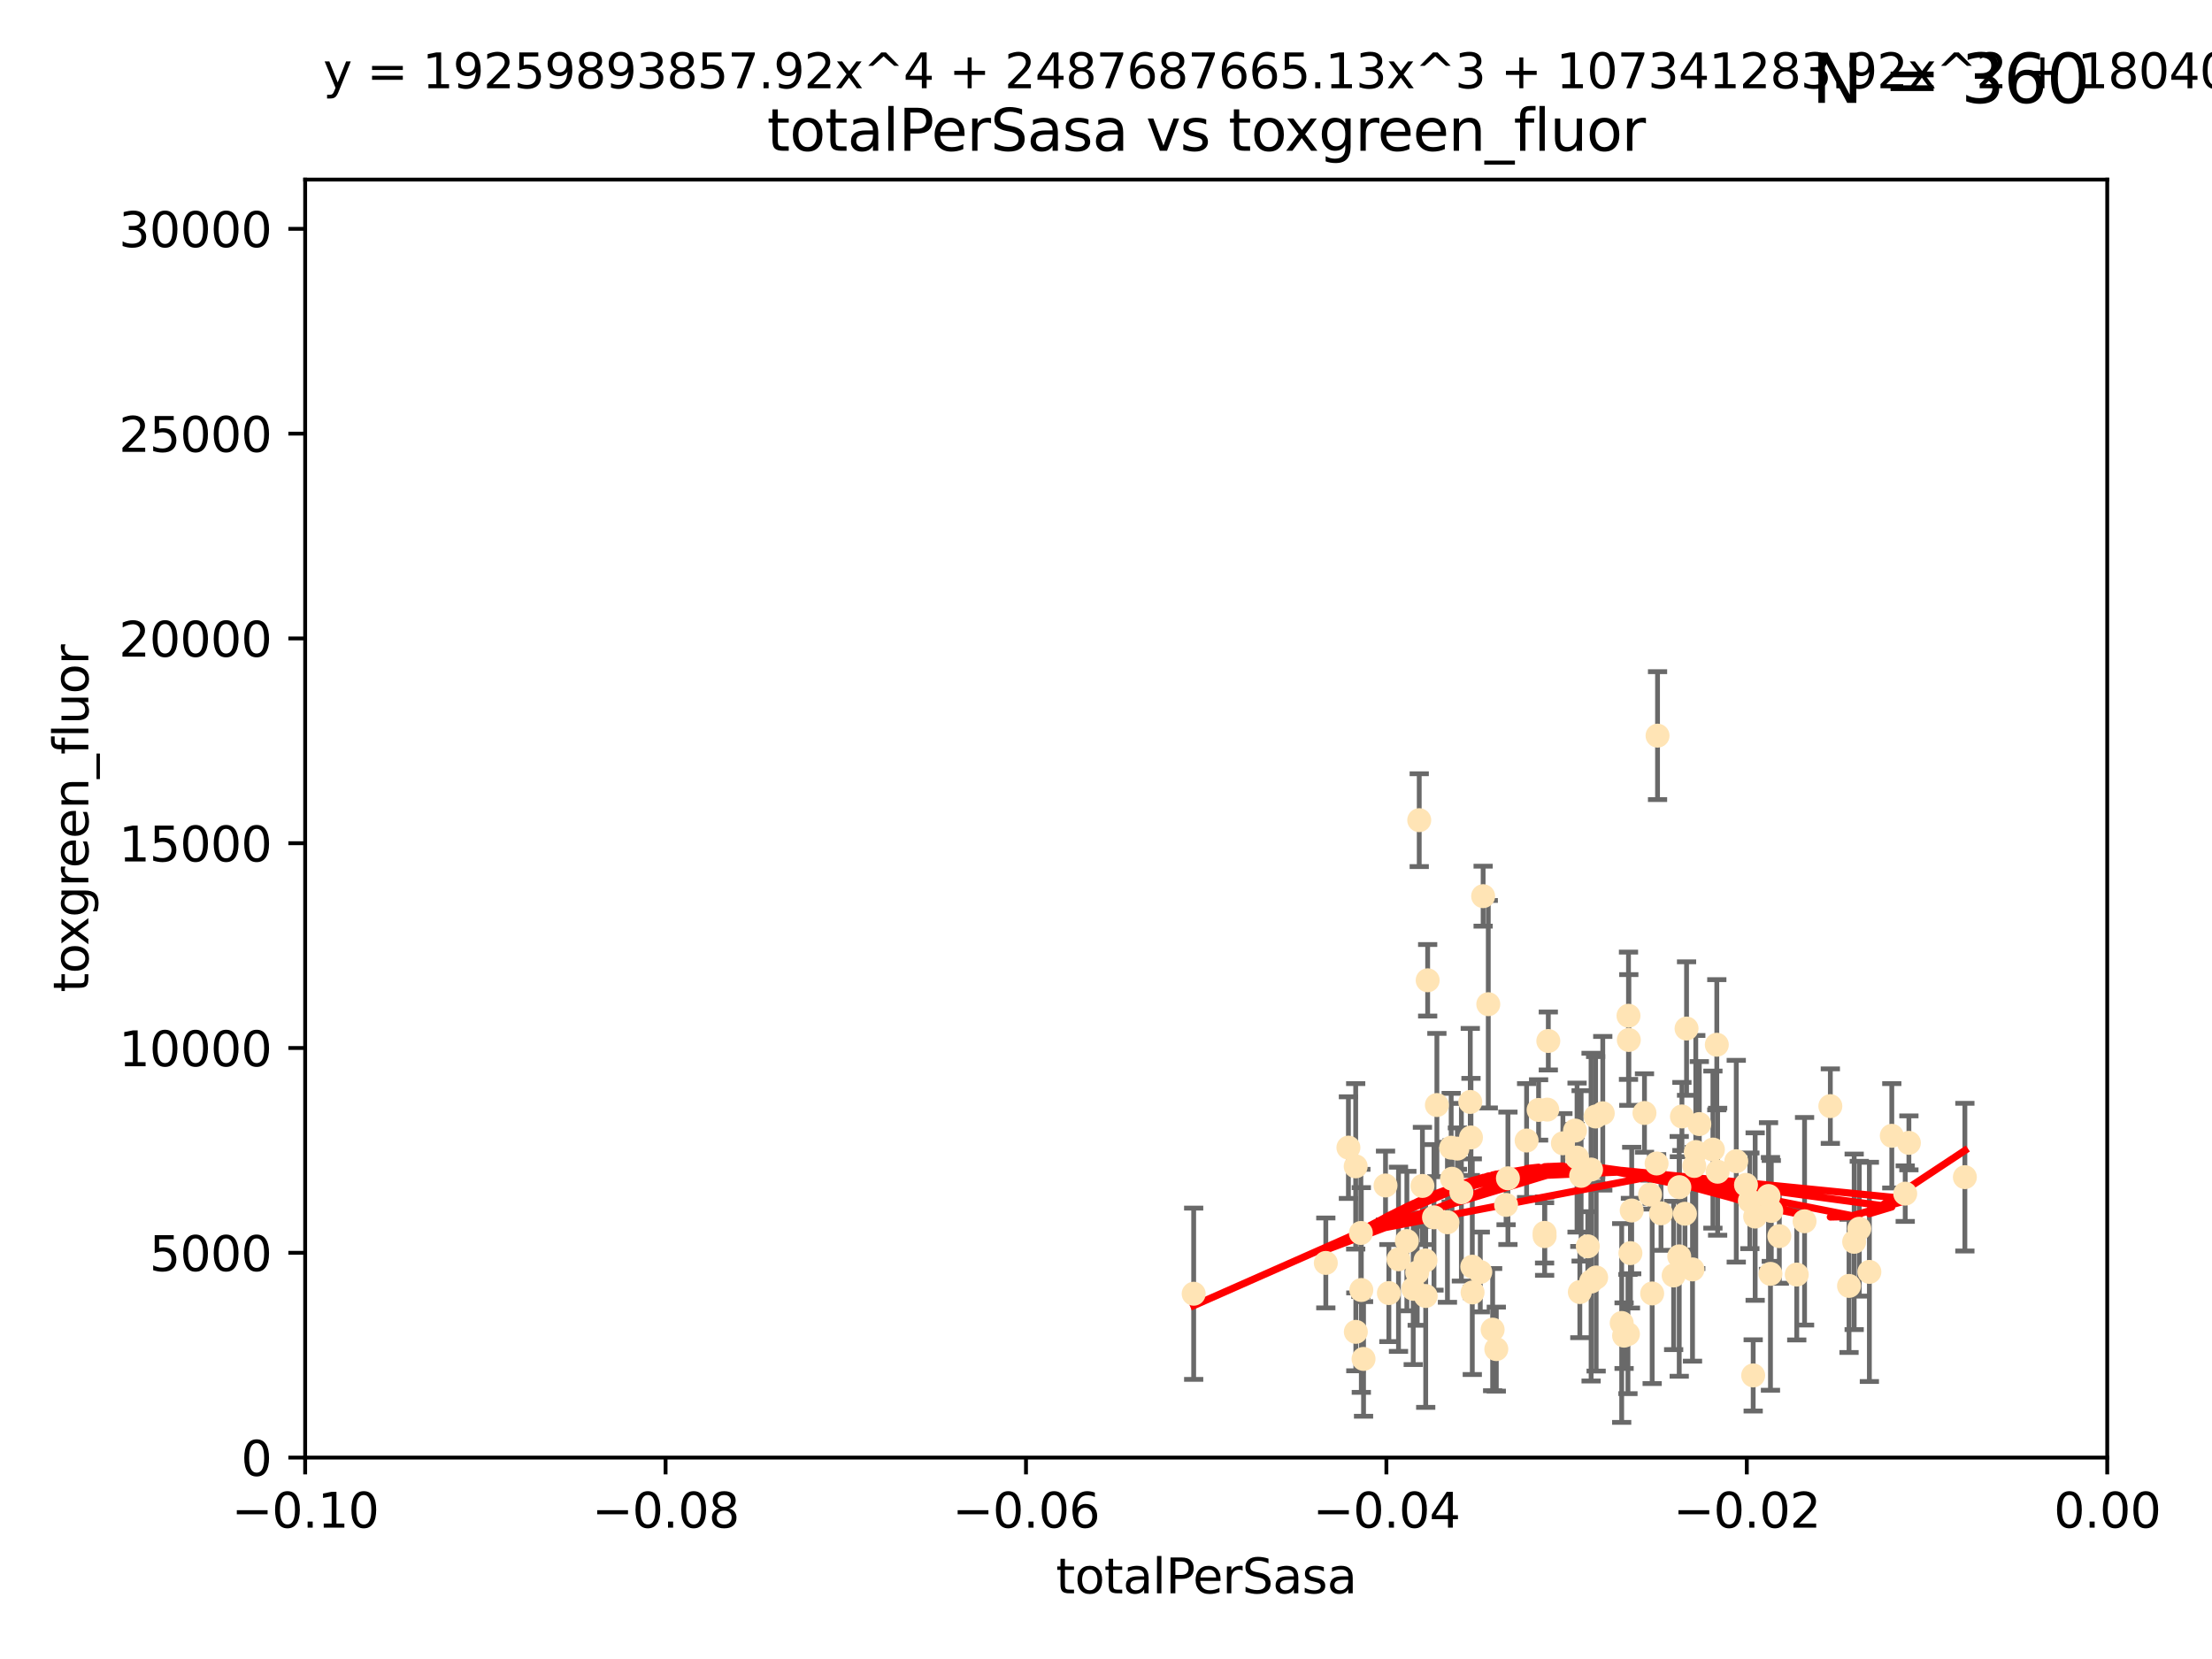 <?xml version="1.0" encoding="utf-8" standalone="no"?>
<!DOCTYPE svg PUBLIC "-//W3C//DTD SVG 1.1//EN"
  "http://www.w3.org/Graphics/SVG/1.1/DTD/svg11.dtd">
<svg xmlns:xlink="http://www.w3.org/1999/xlink" width="460.8pt" height="345.6pt" viewBox="0 0 460.8 345.6" xmlns="http://www.w3.org/2000/svg" version="1.1">
 <defs>
  <style type="text/css">*{stroke-linejoin: round; stroke-linecap: butt}</style>
 </defs>
 <g id="figure_1">
  <g id="patch_1">
   <path d="M 0 345.6 
L 460.8 345.6 
L 460.8 0 
L 0 0 
z
" style="fill: #ffffff"/>
  </g>
  <g id="axes_1">
   <g id="patch_2">
    <path d="M 63.571 303.64 
L 438.975 303.64 
L 438.975 37.411 
L 63.571 37.411 
z
" style="fill: #ffffff"/>
   </g>
   <g id="PathCollection_1">
    <defs>
     <path id="m9c09211e72" d="M 0 1.118 
C 0.297 1.118 0.581 1 0.791 0.791 
C 1 0.581 1.118 0.297 1.118 0 
C 1.118 -0.297 1 -0.581 0.791 -0.791 
C 0.581 -1 0.297 -1.118 0 -1.118 
C -0.297 -1.118 -0.581 -1 -0.791 -0.791 
C -1 -0.581 -1.118 -0.297 -1.118 0 
C -1.118 0.297 -1 0.581 -0.791 0.791 
C -0.581 1 -0.297 1.118 0 1.118 
z
" style="stroke: #ffe4b5"/>
    </defs>
    <g clip-path="url(#p8399681149)">
     <use xlink:href="#m9c09211e72" x="248.665" y="269.51" style="fill: #ffe4b5; stroke: #ffe4b5"/>
     <use xlink:href="#m9c09211e72" x="280.899" y="239.069" style="fill: #ffe4b5; stroke: #ffe4b5"/>
     <use xlink:href="#m9c09211e72" x="302.483" y="245.553" style="fill: #ffe4b5; stroke: #ffe4b5"/>
     <use xlink:href="#m9c09211e72" x="283.587" y="268.731" style="fill: #ffe4b5; stroke: #ffe4b5"/>
     <use xlink:href="#m9c09211e72" x="297.002" y="269.98" style="fill: #ffe4b5; stroke: #ffe4b5"/>
     <use xlink:href="#m9c09211e72" x="296.316" y="247.054" style="fill: #ffe4b5; stroke: #ffe4b5"/>
     <use xlink:href="#m9c09211e72" x="297.409" y="204.212" style="fill: #ffe4b5; stroke: #ffe4b5"/>
     <use xlink:href="#m9c09211e72" x="283.494" y="256.848" style="fill: #ffe4b5; stroke: #ffe4b5"/>
     <use xlink:href="#m9c09211e72" x="308.965" y="186.686" style="fill: #ffe4b5; stroke: #ffe4b5"/>
     <use xlink:href="#m9c09211e72" x="295.232" y="265.083" style="fill: #ffe4b5; stroke: #ffe4b5"/>
     <use xlink:href="#m9c09211e72" x="298.727" y="253.59" style="fill: #ffe4b5; stroke: #ffe4b5"/>
     <use xlink:href="#m9c09211e72" x="304.432" y="248.363" style="fill: #ffe4b5; stroke: #ffe4b5"/>
     <use xlink:href="#m9c09211e72" x="291.332" y="262.332" style="fill: #ffe4b5; stroke: #ffe4b5"/>
     <use xlink:href="#m9c09211e72" x="284.051" y="283.088" style="fill: #ffe4b5; stroke: #ffe4b5"/>
     <use xlink:href="#m9c09211e72" x="293.075" y="258.535" style="fill: #ffe4b5; stroke: #ffe4b5"/>
     <use xlink:href="#m9c09211e72" x="294.402" y="268.486" style="fill: #ffe4b5; stroke: #ffe4b5"/>
     <use xlink:href="#m9c09211e72" x="306.432" y="236.953" style="fill: #ffe4b5; stroke: #ffe4b5"/>
     <use xlink:href="#m9c09211e72" x="303.604" y="239.275" style="fill: #ffe4b5; stroke: #ffe4b5"/>
     <use xlink:href="#m9c09211e72" x="282.445" y="277.45" style="fill: #ffe4b5; stroke: #ffe4b5"/>
     <use xlink:href="#m9c09211e72" x="295.653" y="170.855" style="fill: #ffe4b5; stroke: #ffe4b5"/>
     <use xlink:href="#m9c09211e72" x="289.329" y="269.37" style="fill: #ffe4b5; stroke: #ffe4b5"/>
     <use xlink:href="#m9c09211e72" x="276.191" y="263.091" style="fill: #ffe4b5; stroke: #ffe4b5"/>
     <use xlink:href="#m9c09211e72" x="322.33" y="231.155" style="fill: #ffe4b5; stroke: #ffe4b5"/>
     <use xlink:href="#m9c09211e72" x="296.953" y="262.576" style="fill: #ffe4b5; stroke: #ffe4b5"/>
     <use xlink:href="#m9c09211e72" x="306.766" y="269.237" style="fill: #ffe4b5; stroke: #ffe4b5"/>
     <use xlink:href="#m9c09211e72" x="314.128" y="245.46" style="fill: #ffe4b5; stroke: #ffe4b5"/>
     <use xlink:href="#m9c09211e72" x="302.307" y="239.084" style="fill: #ffe4b5; stroke: #ffe4b5"/>
     <use xlink:href="#m9c09211e72" x="288.63" y="246.958" style="fill: #ffe4b5; stroke: #ffe4b5"/>
     <use xlink:href="#m9c09211e72" x="301.529" y="254.622" style="fill: #ffe4b5; stroke: #ffe4b5"/>
     <use xlink:href="#m9c09211e72" x="311.708" y="281.048" style="fill: #ffe4b5; stroke: #ffe4b5"/>
     <use xlink:href="#m9c09211e72" x="299.33" y="230.2" style="fill: #ffe4b5; stroke: #ffe4b5"/>
     <use xlink:href="#m9c09211e72" x="310.037" y="209.192" style="fill: #ffe4b5; stroke: #ffe4b5"/>
     <use xlink:href="#m9c09211e72" x="328.107" y="235.516" style="fill: #ffe4b5; stroke: #ffe4b5"/>
     <use xlink:href="#m9c09211e72" x="306.286" y="229.555" style="fill: #ffe4b5; stroke: #ffe4b5"/>
     <use xlink:href="#m9c09211e72" x="322.541" y="216.857" style="fill: #ffe4b5; stroke: #ffe4b5"/>
     <use xlink:href="#m9c09211e72" x="306.705" y="263.871" style="fill: #ffe4b5; stroke: #ffe4b5"/>
     <use xlink:href="#m9c09211e72" x="313.744" y="251.003" style="fill: #ffe4b5; stroke: #ffe4b5"/>
     <use xlink:href="#m9c09211e72" x="332.397" y="232.593" style="fill: #ffe4b5; stroke: #ffe4b5"/>
     <use xlink:href="#m9c09211e72" x="321.775" y="257.511" style="fill: #ffe4b5; stroke: #ffe4b5"/>
     <use xlink:href="#m9c09211e72" x="325.581" y="238.169" style="fill: #ffe4b5; stroke: #ffe4b5"/>
     <use xlink:href="#m9c09211e72" x="308.371" y="264.977" style="fill: #ffe4b5; stroke: #ffe4b5"/>
     <use xlink:href="#m9c09211e72" x="339.311" y="216.643" style="fill: #ffe4b5; stroke: #ffe4b5"/>
     <use xlink:href="#m9c09211e72" x="321.764" y="256.83" style="fill: #ffe4b5; stroke: #ffe4b5"/>
     <use xlink:href="#m9c09211e72" x="330.768" y="259.635" style="fill: #ffe4b5; stroke: #ffe4b5"/>
     <use xlink:href="#m9c09211e72" x="310.944" y="276.987" style="fill: #ffe4b5; stroke: #ffe4b5"/>
     <use xlink:href="#m9c09211e72" x="320.518" y="231.221" style="fill: #ffe4b5; stroke: #ffe4b5"/>
     <use xlink:href="#m9c09211e72" x="318.02" y="237.592" style="fill: #ffe4b5; stroke: #ffe4b5"/>
     <use xlink:href="#m9c09211e72" x="338.327" y="278.245" style="fill: #ffe4b5; stroke: #ffe4b5"/>
     <use xlink:href="#m9c09211e72" x="333.886" y="231.915" style="fill: #ffe4b5; stroke: #ffe4b5"/>
     <use xlink:href="#m9c09211e72" x="344.176" y="269.453" style="fill: #ffe4b5; stroke: #ffe4b5"/>
     <use xlink:href="#m9c09211e72" x="282.415" y="242.971" style="fill: #ffe4b5; stroke: #ffe4b5"/>
     <use xlink:href="#m9c09211e72" x="328.529" y="241.145" style="fill: #ffe4b5; stroke: #ffe4b5"/>
     <use xlink:href="#m9c09211e72" x="342.575" y="231.857" style="fill: #ffe4b5; stroke: #ffe4b5"/>
     <use xlink:href="#m9c09211e72" x="332.508" y="266.123" style="fill: #ffe4b5; stroke: #ffe4b5"/>
     <use xlink:href="#m9c09211e72" x="339.914" y="252.171" style="fill: #ffe4b5; stroke: #ffe4b5"/>
     <use xlink:href="#m9c09211e72" x="329.11" y="269.16" style="fill: #ffe4b5; stroke: #ffe4b5"/>
     <use xlink:href="#m9c09211e72" x="331.457" y="266.974" style="fill: #ffe4b5; stroke: #ffe4b5"/>
     <use xlink:href="#m9c09211e72" x="339.245" y="211.6" style="fill: #ffe4b5; stroke: #ffe4b5"/>
     <use xlink:href="#m9c09211e72" x="329.378" y="244.957" style="fill: #ffe4b5; stroke: #ffe4b5"/>
     <use xlink:href="#m9c09211e72" x="331.449" y="243.636" style="fill: #ffe4b5; stroke: #ffe4b5"/>
     <use xlink:href="#m9c09211e72" x="353.998" y="234.165" style="fill: #ffe4b5; stroke: #ffe4b5"/>
     <use xlink:href="#m9c09211e72" x="339.647" y="261.054" style="fill: #ffe4b5; stroke: #ffe4b5"/>
     <use xlink:href="#m9c09211e72" x="339.132" y="277.902" style="fill: #ffe4b5; stroke: #ffe4b5"/>
     <use xlink:href="#m9c09211e72" x="345.296" y="153.248" style="fill: #ffe4b5; stroke: #ffe4b5"/>
     <use xlink:href="#m9c09211e72" x="350.376" y="232.578" style="fill: #ffe4b5; stroke: #ffe4b5"/>
     <use xlink:href="#m9c09211e72" x="349.814" y="261.727" style="fill: #ffe4b5; stroke: #ffe4b5"/>
     <use xlink:href="#m9c09211e72" x="348.652" y="265.703" style="fill: #ffe4b5; stroke: #ffe4b5"/>
     <use xlink:href="#m9c09211e72" x="352.953" y="242.892" style="fill: #ffe4b5; stroke: #ffe4b5"/>
     <use xlink:href="#m9c09211e72" x="345.099" y="242.376" style="fill: #ffe4b5; stroke: #ffe4b5"/>
     <use xlink:href="#m9c09211e72" x="352.582" y="264.441" style="fill: #ffe4b5; stroke: #ffe4b5"/>
     <use xlink:href="#m9c09211e72" x="351.34" y="214.266" style="fill: #ffe4b5; stroke: #ffe4b5"/>
     <use xlink:href="#m9c09211e72" x="357.642" y="217.638" style="fill: #ffe4b5; stroke: #ffe4b5"/>
     <use xlink:href="#m9c09211e72" x="351.008" y="252.845" style="fill: #ffe4b5; stroke: #ffe4b5"/>
     <use xlink:href="#m9c09211e72" x="361.694" y="241.901" style="fill: #ffe4b5; stroke: #ffe4b5"/>
     <use xlink:href="#m9c09211e72" x="363.723" y="246.826" style="fill: #ffe4b5; stroke: #ffe4b5"/>
     <use xlink:href="#m9c09211e72" x="349.846" y="247.31" style="fill: #ffe4b5; stroke: #ffe4b5"/>
     <use xlink:href="#m9c09211e72" x="356.831" y="239.477" style="fill: #ffe4b5; stroke: #ffe4b5"/>
     <use xlink:href="#m9c09211e72" x="364.53" y="250.149" style="fill: #ffe4b5; stroke: #ffe4b5"/>
     <use xlink:href="#m9c09211e72" x="357.814" y="244.091" style="fill: #ffe4b5; stroke: #ffe4b5"/>
     <use xlink:href="#m9c09211e72" x="365.221" y="286.524" style="fill: #ffe4b5; stroke: #ffe4b5"/>
     <use xlink:href="#m9c09211e72" x="370.668" y="257.507" style="fill: #ffe4b5; stroke: #ffe4b5"/>
     <use xlink:href="#m9c09211e72" x="368.82" y="265.37" style="fill: #ffe4b5; stroke: #ffe4b5"/>
     <use xlink:href="#m9c09211e72" x="365.633" y="253.435" style="fill: #ffe4b5; stroke: #ffe4b5"/>
     <use xlink:href="#m9c09211e72" x="353.263" y="239.986" style="fill: #ffe4b5; stroke: #ffe4b5"/>
     <use xlink:href="#m9c09211e72" x="374.298" y="265.515" style="fill: #ffe4b5; stroke: #ffe4b5"/>
     <use xlink:href="#m9c09211e72" x="368.993" y="252.256" style="fill: #ffe4b5; stroke: #ffe4b5"/>
     <use xlink:href="#m9c09211e72" x="346.017" y="252.762" style="fill: #ffe4b5; stroke: #ffe4b5"/>
     <use xlink:href="#m9c09211e72" x="375.923" y="254.411" style="fill: #ffe4b5; stroke: #ffe4b5"/>
     <use xlink:href="#m9c09211e72" x="368.416" y="249.15" style="fill: #ffe4b5; stroke: #ffe4b5"/>
     <use xlink:href="#m9c09211e72" x="343.735" y="248.858" style="fill: #ffe4b5; stroke: #ffe4b5"/>
     <use xlink:href="#m9c09211e72" x="386.26" y="258.694" style="fill: #ffe4b5; stroke: #ffe4b5"/>
     <use xlink:href="#m9c09211e72" x="387.324" y="255.965" style="fill: #ffe4b5; stroke: #ffe4b5"/>
     <use xlink:href="#m9c09211e72" x="381.293" y="230.427" style="fill: #ffe4b5; stroke: #ffe4b5"/>
     <use xlink:href="#m9c09211e72" x="385.186" y="267.879" style="fill: #ffe4b5; stroke: #ffe4b5"/>
     <use xlink:href="#m9c09211e72" x="396.893" y="248.657" style="fill: #ffe4b5; stroke: #ffe4b5"/>
     <use xlink:href="#m9c09211e72" x="397.658" y="238.078" style="fill: #ffe4b5; stroke: #ffe4b5"/>
     <use xlink:href="#m9c09211e72" x="337.827" y="275.601" style="fill: #ffe4b5; stroke: #ffe4b5"/>
     <use xlink:href="#m9c09211e72" x="394.096" y="236.606" style="fill: #ffe4b5; stroke: #ffe4b5"/>
     <use xlink:href="#m9c09211e72" x="389.425" y="264.958" style="fill: #ffe4b5; stroke: #ffe4b5"/>
     <use xlink:href="#m9c09211e72" x="409.32" y="245.221" style="fill: #ffe4b5; stroke: #ffe4b5"/>
    </g>
   </g>
   <g id="matplotlib.axis_1">
    <g id="xtick_1">
     <g id="line2d_1">
      <defs>
       <path id="m1231ef96e1" d="M 0 0 
L 0 3.5 
" style="stroke: #000000; stroke-width: 0.8"/>
      </defs>
      <g>
       <use xlink:href="#m1231ef96e1" x="63.571" y="303.64" style="stroke: #000000; stroke-width: 0.8"/>
      </g>
     </g>
     <g id="text_1">
      <!-- −0.10 -->
      <g transform="translate(48.249 318.238)scale(0.1 -0.1)">
       <defs>
        <path id="DejaVuSans-2212" d="M 678 2272 
L 4684 2272 
L 4684 1741 
L 678 1741 
L 678 2272 
z
" transform="scale(0.016)"/>
        <path id="DejaVuSans-30" d="M 2034 4250 
Q 1547 4250 1301 3770 
Q 1056 3291 1056 2328 
Q 1056 1369 1301 889 
Q 1547 409 2034 409 
Q 2525 409 2770 889 
Q 3016 1369 3016 2328 
Q 3016 3291 2770 3770 
Q 2525 4250 2034 4250 
z
M 2034 4750 
Q 2819 4750 3233 4129 
Q 3647 3509 3647 2328 
Q 3647 1150 3233 529 
Q 2819 -91 2034 -91 
Q 1250 -91 836 529 
Q 422 1150 422 2328 
Q 422 3509 836 4129 
Q 1250 4750 2034 4750 
z
" transform="scale(0.016)"/>
        <path id="DejaVuSans-2e" d="M 684 794 
L 1344 794 
L 1344 0 
L 684 0 
L 684 794 
z
" transform="scale(0.016)"/>
        <path id="DejaVuSans-31" d="M 794 531 
L 1825 531 
L 1825 4091 
L 703 3866 
L 703 4441 
L 1819 4666 
L 2450 4666 
L 2450 531 
L 3481 531 
L 3481 0 
L 794 0 
L 794 531 
z
" transform="scale(0.016)"/>
       </defs>
       <use xlink:href="#DejaVuSans-2212"/>
       <use xlink:href="#DejaVuSans-30" x="83.789"/>
       <use xlink:href="#DejaVuSans-2e" x="147.412"/>
       <use xlink:href="#DejaVuSans-31" x="179.199"/>
       <use xlink:href="#DejaVuSans-30" x="242.822"/>
      </g>
     </g>
    </g>
    <g id="xtick_2">
     <g id="line2d_2">
      <g>
       <use xlink:href="#m1231ef96e1" x="138.652" y="303.64" style="stroke: #000000; stroke-width: 0.8"/>
      </g>
     </g>
     <g id="text_2">
      <!-- −0.08 -->
      <g transform="translate(123.329 318.238)scale(0.1 -0.1)">
       <defs>
        <path id="DejaVuSans-38" d="M 2034 2216 
Q 1584 2216 1326 1975 
Q 1069 1734 1069 1313 
Q 1069 891 1326 650 
Q 1584 409 2034 409 
Q 2484 409 2743 651 
Q 3003 894 3003 1313 
Q 3003 1734 2745 1975 
Q 2488 2216 2034 2216 
z
M 1403 2484 
Q 997 2584 770 2862 
Q 544 3141 544 3541 
Q 544 4100 942 4425 
Q 1341 4750 2034 4750 
Q 2731 4750 3128 4425 
Q 3525 4100 3525 3541 
Q 3525 3141 3298 2862 
Q 3072 2584 2669 2484 
Q 3125 2378 3379 2068 
Q 3634 1759 3634 1313 
Q 3634 634 3220 271 
Q 2806 -91 2034 -91 
Q 1263 -91 848 271 
Q 434 634 434 1313 
Q 434 1759 690 2068 
Q 947 2378 1403 2484 
z
M 1172 3481 
Q 1172 3119 1398 2916 
Q 1625 2713 2034 2713 
Q 2441 2713 2670 2916 
Q 2900 3119 2900 3481 
Q 2900 3844 2670 4047 
Q 2441 4250 2034 4250 
Q 1625 4250 1398 4047 
Q 1172 3844 1172 3481 
z
" transform="scale(0.016)"/>
       </defs>
       <use xlink:href="#DejaVuSans-2212"/>
       <use xlink:href="#DejaVuSans-30" x="83.789"/>
       <use xlink:href="#DejaVuSans-2e" x="147.412"/>
       <use xlink:href="#DejaVuSans-30" x="179.199"/>
       <use xlink:href="#DejaVuSans-38" x="242.822"/>
      </g>
     </g>
    </g>
    <g id="xtick_3">
     <g id="line2d_3">
      <g>
       <use xlink:href="#m1231ef96e1" x="213.733" y="303.64" style="stroke: #000000; stroke-width: 0.8"/>
      </g>
     </g>
     <g id="text_3">
      <!-- −0.06 -->
      <g transform="translate(198.41 318.238)scale(0.1 -0.1)">
       <defs>
        <path id="DejaVuSans-36" d="M 2113 2584 
Q 1688 2584 1439 2293 
Q 1191 2003 1191 1497 
Q 1191 994 1439 701 
Q 1688 409 2113 409 
Q 2538 409 2786 701 
Q 3034 994 3034 1497 
Q 3034 2003 2786 2293 
Q 2538 2584 2113 2584 
z
M 3366 4563 
L 3366 3988 
Q 3128 4100 2886 4159 
Q 2644 4219 2406 4219 
Q 1781 4219 1451 3797 
Q 1122 3375 1075 2522 
Q 1259 2794 1537 2939 
Q 1816 3084 2150 3084 
Q 2853 3084 3261 2657 
Q 3669 2231 3669 1497 
Q 3669 778 3244 343 
Q 2819 -91 2113 -91 
Q 1303 -91 875 529 
Q 447 1150 447 2328 
Q 447 3434 972 4092 
Q 1497 4750 2381 4750 
Q 2619 4750 2861 4703 
Q 3103 4656 3366 4563 
z
" transform="scale(0.016)"/>
       </defs>
       <use xlink:href="#DejaVuSans-2212"/>
       <use xlink:href="#DejaVuSans-30" x="83.789"/>
       <use xlink:href="#DejaVuSans-2e" x="147.412"/>
       <use xlink:href="#DejaVuSans-30" x="179.199"/>
       <use xlink:href="#DejaVuSans-36" x="242.822"/>
      </g>
     </g>
    </g>
    <g id="xtick_4">
     <g id="line2d_4">
      <g>
       <use xlink:href="#m1231ef96e1" x="288.813" y="303.64" style="stroke: #000000; stroke-width: 0.8"/>
      </g>
     </g>
     <g id="text_4">
      <!-- −0.04 -->
      <g transform="translate(273.491 318.238)scale(0.1 -0.1)">
       <defs>
        <path id="DejaVuSans-34" d="M 2419 4116 
L 825 1625 
L 2419 1625 
L 2419 4116 
z
M 2253 4666 
L 3047 4666 
L 3047 1625 
L 3713 1625 
L 3713 1100 
L 3047 1100 
L 3047 0 
L 2419 0 
L 2419 1100 
L 313 1100 
L 313 1709 
L 2253 4666 
z
" transform="scale(0.016)"/>
       </defs>
       <use xlink:href="#DejaVuSans-2212"/>
       <use xlink:href="#DejaVuSans-30" x="83.789"/>
       <use xlink:href="#DejaVuSans-2e" x="147.412"/>
       <use xlink:href="#DejaVuSans-30" x="179.199"/>
       <use xlink:href="#DejaVuSans-34" x="242.822"/>
      </g>
     </g>
    </g>
    <g id="xtick_5">
     <g id="line2d_5">
      <g>
       <use xlink:href="#m1231ef96e1" x="363.894" y="303.64" style="stroke: #000000; stroke-width: 0.8"/>
      </g>
     </g>
     <g id="text_5">
      <!-- −0.02 -->
      <g transform="translate(348.572 318.238)scale(0.1 -0.1)">
       <defs>
        <path id="DejaVuSans-32" d="M 1228 531 
L 3431 531 
L 3431 0 
L 469 0 
L 469 531 
Q 828 903 1448 1529 
Q 2069 2156 2228 2338 
Q 2531 2678 2651 2914 
Q 2772 3150 2772 3378 
Q 2772 3750 2511 3984 
Q 2250 4219 1831 4219 
Q 1534 4219 1204 4116 
Q 875 4013 500 3803 
L 500 4441 
Q 881 4594 1212 4672 
Q 1544 4750 1819 4750 
Q 2544 4750 2975 4387 
Q 3406 4025 3406 3419 
Q 3406 3131 3298 2873 
Q 3191 2616 2906 2266 
Q 2828 2175 2409 1742 
Q 1991 1309 1228 531 
z
" transform="scale(0.016)"/>
       </defs>
       <use xlink:href="#DejaVuSans-2212"/>
       <use xlink:href="#DejaVuSans-30" x="83.789"/>
       <use xlink:href="#DejaVuSans-2e" x="147.412"/>
       <use xlink:href="#DejaVuSans-30" x="179.199"/>
       <use xlink:href="#DejaVuSans-32" x="242.822"/>
      </g>
     </g>
    </g>
    <g id="xtick_6">
     <g id="line2d_6">
      <g>
       <use xlink:href="#m1231ef96e1" x="438.975" y="303.64" style="stroke: #000000; stroke-width: 0.8"/>
      </g>
     </g>
     <g id="text_6">
      <!-- 0.00 -->
      <g transform="translate(427.842 318.238)scale(0.1 -0.1)">
       <use xlink:href="#DejaVuSans-30"/>
       <use xlink:href="#DejaVuSans-2e" x="63.623"/>
       <use xlink:href="#DejaVuSans-30" x="95.41"/>
       <use xlink:href="#DejaVuSans-30" x="159.033"/>
      </g>
     </g>
    </g>
    <g id="text_7">
     <!-- totalPerSasa -->
     <g transform="translate(219.968 331.917)scale(0.1 -0.1)">
      <defs>
       <path id="DejaVuSans-74" d="M 1172 4494 
L 1172 3500 
L 2356 3500 
L 2356 3053 
L 1172 3053 
L 1172 1153 
Q 1172 725 1289 603 
Q 1406 481 1766 481 
L 2356 481 
L 2356 0 
L 1766 0 
Q 1100 0 847 248 
Q 594 497 594 1153 
L 594 3053 
L 172 3053 
L 172 3500 
L 594 3500 
L 594 4494 
L 1172 4494 
z
" transform="scale(0.016)"/>
       <path id="DejaVuSans-6f" d="M 1959 3097 
Q 1497 3097 1228 2736 
Q 959 2375 959 1747 
Q 959 1119 1226 758 
Q 1494 397 1959 397 
Q 2419 397 2687 759 
Q 2956 1122 2956 1747 
Q 2956 2369 2687 2733 
Q 2419 3097 1959 3097 
z
M 1959 3584 
Q 2709 3584 3137 3096 
Q 3566 2609 3566 1747 
Q 3566 888 3137 398 
Q 2709 -91 1959 -91 
Q 1206 -91 779 398 
Q 353 888 353 1747 
Q 353 2609 779 3096 
Q 1206 3584 1959 3584 
z
" transform="scale(0.016)"/>
       <path id="DejaVuSans-61" d="M 2194 1759 
Q 1497 1759 1228 1600 
Q 959 1441 959 1056 
Q 959 750 1161 570 
Q 1363 391 1709 391 
Q 2188 391 2477 730 
Q 2766 1069 2766 1631 
L 2766 1759 
L 2194 1759 
z
M 3341 1997 
L 3341 0 
L 2766 0 
L 2766 531 
Q 2569 213 2275 61 
Q 1981 -91 1556 -91 
Q 1019 -91 701 211 
Q 384 513 384 1019 
Q 384 1609 779 1909 
Q 1175 2209 1959 2209 
L 2766 2209 
L 2766 2266 
Q 2766 2663 2505 2880 
Q 2244 3097 1772 3097 
Q 1472 3097 1187 3025 
Q 903 2953 641 2809 
L 641 3341 
Q 956 3463 1253 3523 
Q 1550 3584 1831 3584 
Q 2591 3584 2966 3190 
Q 3341 2797 3341 1997 
z
" transform="scale(0.016)"/>
       <path id="DejaVuSans-6c" d="M 603 4863 
L 1178 4863 
L 1178 0 
L 603 0 
L 603 4863 
z
" transform="scale(0.016)"/>
       <path id="DejaVuSans-50" d="M 1259 4147 
L 1259 2394 
L 2053 2394 
Q 2494 2394 2734 2622 
Q 2975 2850 2975 3272 
Q 2975 3691 2734 3919 
Q 2494 4147 2053 4147 
L 1259 4147 
z
M 628 4666 
L 2053 4666 
Q 2838 4666 3239 4311 
Q 3641 3956 3641 3272 
Q 3641 2581 3239 2228 
Q 2838 1875 2053 1875 
L 1259 1875 
L 1259 0 
L 628 0 
L 628 4666 
z
" transform="scale(0.016)"/>
       <path id="DejaVuSans-65" d="M 3597 1894 
L 3597 1613 
L 953 1613 
Q 991 1019 1311 708 
Q 1631 397 2203 397 
Q 2534 397 2845 478 
Q 3156 559 3463 722 
L 3463 178 
Q 3153 47 2828 -22 
Q 2503 -91 2169 -91 
Q 1331 -91 842 396 
Q 353 884 353 1716 
Q 353 2575 817 3079 
Q 1281 3584 2069 3584 
Q 2775 3584 3186 3129 
Q 3597 2675 3597 1894 
z
M 3022 2063 
Q 3016 2534 2758 2815 
Q 2500 3097 2075 3097 
Q 1594 3097 1305 2825 
Q 1016 2553 972 2059 
L 3022 2063 
z
" transform="scale(0.016)"/>
       <path id="DejaVuSans-72" d="M 2631 2963 
Q 2534 3019 2420 3045 
Q 2306 3072 2169 3072 
Q 1681 3072 1420 2755 
Q 1159 2438 1159 1844 
L 1159 0 
L 581 0 
L 581 3500 
L 1159 3500 
L 1159 2956 
Q 1341 3275 1631 3429 
Q 1922 3584 2338 3584 
Q 2397 3584 2469 3576 
Q 2541 3569 2628 3553 
L 2631 2963 
z
" transform="scale(0.016)"/>
       <path id="DejaVuSans-53" d="M 3425 4513 
L 3425 3897 
Q 3066 4069 2747 4153 
Q 2428 4238 2131 4238 
Q 1616 4238 1336 4038 
Q 1056 3838 1056 3469 
Q 1056 3159 1242 3001 
Q 1428 2844 1947 2747 
L 2328 2669 
Q 3034 2534 3370 2195 
Q 3706 1856 3706 1288 
Q 3706 609 3251 259 
Q 2797 -91 1919 -91 
Q 1588 -91 1214 -16 
Q 841 59 441 206 
L 441 856 
Q 825 641 1194 531 
Q 1563 422 1919 422 
Q 2459 422 2753 634 
Q 3047 847 3047 1241 
Q 3047 1584 2836 1778 
Q 2625 1972 2144 2069 
L 1759 2144 
Q 1053 2284 737 2584 
Q 422 2884 422 3419 
Q 422 4038 858 4394 
Q 1294 4750 2059 4750 
Q 2388 4750 2728 4690 
Q 3069 4631 3425 4513 
z
" transform="scale(0.016)"/>
       <path id="DejaVuSans-73" d="M 2834 3397 
L 2834 2853 
Q 2591 2978 2328 3040 
Q 2066 3103 1784 3103 
Q 1356 3103 1142 2972 
Q 928 2841 928 2578 
Q 928 2378 1081 2264 
Q 1234 2150 1697 2047 
L 1894 2003 
Q 2506 1872 2764 1633 
Q 3022 1394 3022 966 
Q 3022 478 2636 193 
Q 2250 -91 1575 -91 
Q 1294 -91 989 -36 
Q 684 19 347 128 
L 347 722 
Q 666 556 975 473 
Q 1284 391 1588 391 
Q 1994 391 2212 530 
Q 2431 669 2431 922 
Q 2431 1156 2273 1281 
Q 2116 1406 1581 1522 
L 1381 1569 
Q 847 1681 609 1914 
Q 372 2147 372 2553 
Q 372 3047 722 3315 
Q 1072 3584 1716 3584 
Q 2034 3584 2315 3537 
Q 2597 3491 2834 3397 
z
" transform="scale(0.016)"/>
      </defs>
      <use xlink:href="#DejaVuSans-74"/>
      <use xlink:href="#DejaVuSans-6f" x="39.209"/>
      <use xlink:href="#DejaVuSans-74" x="100.391"/>
      <use xlink:href="#DejaVuSans-61" x="139.6"/>
      <use xlink:href="#DejaVuSans-6c" x="200.879"/>
      <use xlink:href="#DejaVuSans-50" x="228.662"/>
      <use xlink:href="#DejaVuSans-65" x="285.34"/>
      <use xlink:href="#DejaVuSans-72" x="346.863"/>
      <use xlink:href="#DejaVuSans-53" x="387.977"/>
      <use xlink:href="#DejaVuSans-61" x="451.453"/>
      <use xlink:href="#DejaVuSans-73" x="512.732"/>
      <use xlink:href="#DejaVuSans-61" x="564.832"/>
     </g>
    </g>
   </g>
   <g id="matplotlib.axis_2">
    <g id="ytick_1">
     <g id="line2d_7">
      <defs>
       <path id="mca36e98cca" d="M 0 0 
L -3.5 0 
" style="stroke: #000000; stroke-width: 0.8"/>
      </defs>
      <g>
       <use xlink:href="#mca36e98cca" x="63.571" y="303.64" style="stroke: #000000; stroke-width: 0.8"/>
      </g>
     </g>
     <g id="text_8">
      <!-- 0 -->
      <g transform="translate(50.209 307.439)scale(0.1 -0.1)">
       <use xlink:href="#DejaVuSans-30"/>
      </g>
     </g>
    </g>
    <g id="ytick_2">
     <g id="line2d_8">
      <g>
       <use xlink:href="#mca36e98cca" x="63.571" y="260.979" style="stroke: #000000; stroke-width: 0.8"/>
      </g>
     </g>
     <g id="text_9">
      <!-- 5000 -->
      <g transform="translate(31.121 264.778)scale(0.1 -0.1)">
       <defs>
        <path id="DejaVuSans-35" d="M 691 4666 
L 3169 4666 
L 3169 4134 
L 1269 4134 
L 1269 2991 
Q 1406 3038 1543 3061 
Q 1681 3084 1819 3084 
Q 2600 3084 3056 2656 
Q 3513 2228 3513 1497 
Q 3513 744 3044 326 
Q 2575 -91 1722 -91 
Q 1428 -91 1123 -41 
Q 819 9 494 109 
L 494 744 
Q 775 591 1075 516 
Q 1375 441 1709 441 
Q 2250 441 2565 725 
Q 2881 1009 2881 1497 
Q 2881 1984 2565 2268 
Q 2250 2553 1709 2553 
Q 1456 2553 1204 2497 
Q 953 2441 691 2322 
L 691 4666 
z
" transform="scale(0.016)"/>
       </defs>
       <use xlink:href="#DejaVuSans-35"/>
       <use xlink:href="#DejaVuSans-30" x="63.623"/>
       <use xlink:href="#DejaVuSans-30" x="127.246"/>
       <use xlink:href="#DejaVuSans-30" x="190.869"/>
      </g>
     </g>
    </g>
    <g id="ytick_3">
     <g id="line2d_9">
      <g>
       <use xlink:href="#mca36e98cca" x="63.571" y="218.317" style="stroke: #000000; stroke-width: 0.8"/>
      </g>
     </g>
     <g id="text_10">
      <!-- 10000 -->
      <g transform="translate(24.759 222.116)scale(0.1 -0.1)">
       <use xlink:href="#DejaVuSans-31"/>
       <use xlink:href="#DejaVuSans-30" x="63.623"/>
       <use xlink:href="#DejaVuSans-30" x="127.246"/>
       <use xlink:href="#DejaVuSans-30" x="190.869"/>
       <use xlink:href="#DejaVuSans-30" x="254.492"/>
      </g>
     </g>
    </g>
    <g id="ytick_4">
     <g id="line2d_10">
      <g>
       <use xlink:href="#mca36e98cca" x="63.571" y="175.656" style="stroke: #000000; stroke-width: 0.8"/>
      </g>
     </g>
     <g id="text_11">
      <!-- 15000 -->
      <g transform="translate(24.759 179.455)scale(0.1 -0.1)">
       <use xlink:href="#DejaVuSans-31"/>
       <use xlink:href="#DejaVuSans-35" x="63.623"/>
       <use xlink:href="#DejaVuSans-30" x="127.246"/>
       <use xlink:href="#DejaVuSans-30" x="190.869"/>
       <use xlink:href="#DejaVuSans-30" x="254.492"/>
      </g>
     </g>
    </g>
    <g id="ytick_5">
     <g id="line2d_11">
      <g>
       <use xlink:href="#mca36e98cca" x="63.571" y="132.994" style="stroke: #000000; stroke-width: 0.8"/>
      </g>
     </g>
     <g id="text_12">
      <!-- 20000 -->
      <g transform="translate(24.759 136.794)scale(0.1 -0.1)">
       <use xlink:href="#DejaVuSans-32"/>
       <use xlink:href="#DejaVuSans-30" x="63.623"/>
       <use xlink:href="#DejaVuSans-30" x="127.246"/>
       <use xlink:href="#DejaVuSans-30" x="190.869"/>
       <use xlink:href="#DejaVuSans-30" x="254.492"/>
      </g>
     </g>
    </g>
    <g id="ytick_6">
     <g id="line2d_12">
      <g>
       <use xlink:href="#mca36e98cca" x="63.571" y="90.333" style="stroke: #000000; stroke-width: 0.8"/>
      </g>
     </g>
     <g id="text_13">
      <!-- 25000 -->
      <g transform="translate(24.759 94.132)scale(0.1 -0.1)">
       <use xlink:href="#DejaVuSans-32"/>
       <use xlink:href="#DejaVuSans-35" x="63.623"/>
       <use xlink:href="#DejaVuSans-30" x="127.246"/>
       <use xlink:href="#DejaVuSans-30" x="190.869"/>
       <use xlink:href="#DejaVuSans-30" x="254.492"/>
      </g>
     </g>
    </g>
    <g id="ytick_7">
     <g id="line2d_13">
      <g>
       <use xlink:href="#mca36e98cca" x="63.571" y="47.672" style="stroke: #000000; stroke-width: 0.8"/>
      </g>
     </g>
     <g id="text_14">
      <!-- 30000 -->
      <g transform="translate(24.759 51.471)scale(0.1 -0.1)">
       <defs>
        <path id="DejaVuSans-33" d="M 2597 2516 
Q 3050 2419 3304 2112 
Q 3559 1806 3559 1356 
Q 3559 666 3084 287 
Q 2609 -91 1734 -91 
Q 1441 -91 1130 -33 
Q 819 25 488 141 
L 488 750 
Q 750 597 1062 519 
Q 1375 441 1716 441 
Q 2309 441 2620 675 
Q 2931 909 2931 1356 
Q 2931 1769 2642 2001 
Q 2353 2234 1838 2234 
L 1294 2234 
L 1294 2753 
L 1863 2753 
Q 2328 2753 2575 2939 
Q 2822 3125 2822 3475 
Q 2822 3834 2567 4026 
Q 2313 4219 1838 4219 
Q 1578 4219 1281 4162 
Q 984 4106 628 3988 
L 628 4550 
Q 988 4650 1302 4700 
Q 1616 4750 1894 4750 
Q 2613 4750 3031 4423 
Q 3450 4097 3450 3541 
Q 3450 3153 3228 2886 
Q 3006 2619 2597 2516 
z
" transform="scale(0.016)"/>
       </defs>
       <use xlink:href="#DejaVuSans-33"/>
       <use xlink:href="#DejaVuSans-30" x="63.623"/>
       <use xlink:href="#DejaVuSans-30" x="127.246"/>
       <use xlink:href="#DejaVuSans-30" x="190.869"/>
       <use xlink:href="#DejaVuSans-30" x="254.492"/>
      </g>
     </g>
    </g>
    <g id="text_15">
     <!-- toxgreen_fluor -->
     <g transform="translate(18.401 206.72)rotate(-90)scale(0.1 -0.1)">
      <defs>
       <path id="DejaVuSans-78" d="M 3513 3500 
L 2247 1797 
L 3578 0 
L 2900 0 
L 1881 1375 
L 863 0 
L 184 0 
L 1544 1831 
L 300 3500 
L 978 3500 
L 1906 2253 
L 2834 3500 
L 3513 3500 
z
" transform="scale(0.016)"/>
       <path id="DejaVuSans-67" d="M 2906 1791 
Q 2906 2416 2648 2759 
Q 2391 3103 1925 3103 
Q 1463 3103 1205 2759 
Q 947 2416 947 1791 
Q 947 1169 1205 825 
Q 1463 481 1925 481 
Q 2391 481 2648 825 
Q 2906 1169 2906 1791 
z
M 3481 434 
Q 3481 -459 3084 -895 
Q 2688 -1331 1869 -1331 
Q 1566 -1331 1297 -1286 
Q 1028 -1241 775 -1147 
L 775 -588 
Q 1028 -725 1275 -790 
Q 1522 -856 1778 -856 
Q 2344 -856 2625 -561 
Q 2906 -266 2906 331 
L 2906 616 
Q 2728 306 2450 153 
Q 2172 0 1784 0 
Q 1141 0 747 490 
Q 353 981 353 1791 
Q 353 2603 747 3093 
Q 1141 3584 1784 3584 
Q 2172 3584 2450 3431 
Q 2728 3278 2906 2969 
L 2906 3500 
L 3481 3500 
L 3481 434 
z
" transform="scale(0.016)"/>
       <path id="DejaVuSans-6e" d="M 3513 2113 
L 3513 0 
L 2938 0 
L 2938 2094 
Q 2938 2591 2744 2837 
Q 2550 3084 2163 3084 
Q 1697 3084 1428 2787 
Q 1159 2491 1159 1978 
L 1159 0 
L 581 0 
L 581 3500 
L 1159 3500 
L 1159 2956 
Q 1366 3272 1645 3428 
Q 1925 3584 2291 3584 
Q 2894 3584 3203 3211 
Q 3513 2838 3513 2113 
z
" transform="scale(0.016)"/>
       <path id="DejaVuSans-5f" d="M 3263 -1063 
L 3263 -1509 
L -63 -1509 
L -63 -1063 
L 3263 -1063 
z
" transform="scale(0.016)"/>
       <path id="DejaVuSans-66" d="M 2375 4863 
L 2375 4384 
L 1825 4384 
Q 1516 4384 1395 4259 
Q 1275 4134 1275 3809 
L 1275 3500 
L 2222 3500 
L 2222 3053 
L 1275 3053 
L 1275 0 
L 697 0 
L 697 3053 
L 147 3053 
L 147 3500 
L 697 3500 
L 697 3744 
Q 697 4328 969 4595 
Q 1241 4863 1831 4863 
L 2375 4863 
z
" transform="scale(0.016)"/>
       <path id="DejaVuSans-75" d="M 544 1381 
L 544 3500 
L 1119 3500 
L 1119 1403 
Q 1119 906 1312 657 
Q 1506 409 1894 409 
Q 2359 409 2629 706 
Q 2900 1003 2900 1516 
L 2900 3500 
L 3475 3500 
L 3475 0 
L 2900 0 
L 2900 538 
Q 2691 219 2414 64 
Q 2138 -91 1772 -91 
Q 1169 -91 856 284 
Q 544 659 544 1381 
z
M 1991 3584 
L 1991 3584 
z
" transform="scale(0.016)"/>
      </defs>
      <use xlink:href="#DejaVuSans-74"/>
      <use xlink:href="#DejaVuSans-6f" x="39.209"/>
      <use xlink:href="#DejaVuSans-78" x="97.266"/>
      <use xlink:href="#DejaVuSans-67" x="156.445"/>
      <use xlink:href="#DejaVuSans-72" x="219.922"/>
      <use xlink:href="#DejaVuSans-65" x="258.785"/>
      <use xlink:href="#DejaVuSans-65" x="320.309"/>
      <use xlink:href="#DejaVuSans-6e" x="381.832"/>
      <use xlink:href="#DejaVuSans-5f" x="445.211"/>
      <use xlink:href="#DejaVuSans-66" x="495.211"/>
      <use xlink:href="#DejaVuSans-6c" x="530.416"/>
      <use xlink:href="#DejaVuSans-75" x="558.199"/>
      <use xlink:href="#DejaVuSans-6f" x="621.578"/>
      <use xlink:href="#DejaVuSans-72" x="682.76"/>
     </g>
    </g>
   </g>
   <g id="LineCollection_1">
    <path d="M 248.665 287.349 
L 248.665 251.671 
" clip-path="url(#p8399681149)" style="fill: none; stroke: #696969"/>
    <path d="M 280.899 249.656 
L 280.899 228.482 
" clip-path="url(#p8399681149)" style="fill: none; stroke: #696969"/>
    <path d="M 302.483 253.474 
L 302.483 237.632 
" clip-path="url(#p8399681149)" style="fill: none; stroke: #696969"/>
    <path d="M 283.587 290.055 
L 283.587 247.406 
" clip-path="url(#p8399681149)" style="fill: none; stroke: #696969"/>
    <path d="M 297.002 293.18 
L 297.002 246.779 
" clip-path="url(#p8399681149)" style="fill: none; stroke: #696969"/>
    <path d="M 296.316 259.271 
L 296.316 234.838 
" clip-path="url(#p8399681149)" style="fill: none; stroke: #696969"/>
    <path d="M 297.409 211.66 
L 297.409 196.765 
" clip-path="url(#p8399681149)" style="fill: none; stroke: #696969"/>
    <path d="M 283.494 270.1 
L 283.494 243.595 
" clip-path="url(#p8399681149)" style="fill: none; stroke: #696969"/>
    <path d="M 308.965 192.932 
L 308.965 180.439 
" clip-path="url(#p8399681149)" style="fill: none; stroke: #696969"/>
    <path d="M 295.232 276.08 
L 295.232 254.086 
" clip-path="url(#p8399681149)" style="fill: none; stroke: #696969"/>
    <path d="M 298.727 268.753 
L 298.727 238.428 
" clip-path="url(#p8399681149)" style="fill: none; stroke: #696969"/>
    <path d="M 304.432 266.866 
L 304.432 229.86 
" clip-path="url(#p8399681149)" style="fill: none; stroke: #696969"/>
    <path d="M 291.332 281.52 
L 291.332 243.143 
" clip-path="url(#p8399681149)" style="fill: none; stroke: #696969"/>
    <path d="M 284.051 295.027 
L 284.051 271.15 
" clip-path="url(#p8399681149)" style="fill: none; stroke: #696969"/>
    <path d="M 293.075 273.065 
L 293.075 244.005 
" clip-path="url(#p8399681149)" style="fill: none; stroke: #696969"/>
    <path d="M 294.402 284.267 
L 294.402 252.706 
" clip-path="url(#p8399681149)" style="fill: none; stroke: #696969"/>
    <path d="M 306.432 249.265 
L 306.432 224.641 
" clip-path="url(#p8399681149)" style="fill: none; stroke: #696969"/>
    <path d="M 303.604 243.586 
L 303.604 234.963 
" clip-path="url(#p8399681149)" style="fill: none; stroke: #696969"/>
    <path d="M 282.445 285.563 
L 282.445 269.338 
" clip-path="url(#p8399681149)" style="fill: none; stroke: #696969"/>
    <path d="M 295.653 180.522 
L 295.653 161.189 
" clip-path="url(#p8399681149)" style="fill: none; stroke: #696969"/>
    <path d="M 289.329 279.48 
L 289.329 259.26 
" clip-path="url(#p8399681149)" style="fill: none; stroke: #696969"/>
    <path d="M 276.191 272.458 
L 276.191 253.725 
" clip-path="url(#p8399681149)" style="fill: none; stroke: #696969"/>
    <path d="M 322.33 231.63 
L 322.33 230.68 
" clip-path="url(#p8399681149)" style="fill: none; stroke: #696969"/>
    <path d="M 296.953 269.692 
L 296.953 255.461 
" clip-path="url(#p8399681149)" style="fill: none; stroke: #696969"/>
    <path d="M 306.766 270.322 
L 306.766 268.152 
" clip-path="url(#p8399681149)" style="fill: none; stroke: #696969"/>
    <path d="M 314.128 259.253 
L 314.128 231.667 
" clip-path="url(#p8399681149)" style="fill: none; stroke: #696969"/>
    <path d="M 302.307 250.402 
L 302.307 227.766 
" clip-path="url(#p8399681149)" style="fill: none; stroke: #696969"/>
    <path d="M 288.63 254.119 
L 288.63 239.797 
" clip-path="url(#p8399681149)" style="fill: none; stroke: #696969"/>
    <path d="M 301.529 271.29 
L 301.529 237.954 
" clip-path="url(#p8399681149)" style="fill: none; stroke: #696969"/>
    <path d="M 311.708 289.798 
L 311.708 272.299 
" clip-path="url(#p8399681149)" style="fill: none; stroke: #696969"/>
    <path d="M 299.33 245.121 
L 299.33 215.279 
" clip-path="url(#p8399681149)" style="fill: none; stroke: #696969"/>
    <path d="M 310.037 230.804 
L 310.037 187.581 
" clip-path="url(#p8399681149)" style="fill: none; stroke: #696969"/>
    <path d="M 328.107 236.802 
L 328.107 234.231 
" clip-path="url(#p8399681149)" style="fill: none; stroke: #696969"/>
    <path d="M 306.286 244.869 
L 306.286 214.24 
" clip-path="url(#p8399681149)" style="fill: none; stroke: #696969"/>
    <path d="M 322.541 222.894 
L 322.541 210.82 
" clip-path="url(#p8399681149)" style="fill: none; stroke: #696969"/>
    <path d="M 306.705 286.334 
L 306.705 241.408 
" clip-path="url(#p8399681149)" style="fill: none; stroke: #696969"/>
    <path d="M 313.744 255.131 
L 313.744 246.874 
" clip-path="url(#p8399681149)" style="fill: none; stroke: #696969"/>
    <path d="M 332.397 245.083 
L 332.397 220.103 
" clip-path="url(#p8399681149)" style="fill: none; stroke: #696969"/>
    <path d="M 321.775 265.675 
L 321.775 249.347 
" clip-path="url(#p8399681149)" style="fill: none; stroke: #696969"/>
    <path d="M 325.581 244.359 
L 325.581 231.978 
" clip-path="url(#p8399681149)" style="fill: none; stroke: #696969"/>
    <path d="M 308.371 273.286 
L 308.371 256.669 
" clip-path="url(#p8399681149)" style="fill: none; stroke: #696969"/>
    <path d="M 339.311 230.261 
L 339.311 203.025 
" clip-path="url(#p8399681149)" style="fill: none; stroke: #696969"/>
    <path d="M 321.764 263.11 
L 321.764 250.55 
" clip-path="url(#p8399681149)" style="fill: none; stroke: #696969"/>
    <path d="M 330.768 266.856 
L 330.768 252.415 
" clip-path="url(#p8399681149)" style="fill: none; stroke: #696969"/>
    <path d="M 310.944 289.716 
L 310.944 264.257 
" clip-path="url(#p8399681149)" style="fill: none; stroke: #696969"/>
    <path d="M 320.518 237.512 
L 320.518 224.93 
" clip-path="url(#p8399681149)" style="fill: none; stroke: #696969"/>
    <path d="M 318.02 249.455 
L 318.02 225.729 
" clip-path="url(#p8399681149)" style="fill: none; stroke: #696969"/>
    <path d="M 338.327 285.079 
L 338.327 271.411 
" clip-path="url(#p8399681149)" style="fill: none; stroke: #696969"/>
    <path d="M 333.886 247.919 
L 333.886 215.911 
" clip-path="url(#p8399681149)" style="fill: none; stroke: #696969"/>
    <path d="M 344.176 288.215 
L 344.176 250.691 
" clip-path="url(#p8399681149)" style="fill: none; stroke: #696969"/>
    <path d="M 282.415 260.205 
L 282.415 225.737 
" clip-path="url(#p8399681149)" style="fill: none; stroke: #696969"/>
    <path d="M 328.529 256.666 
L 328.529 225.624 
" clip-path="url(#p8399681149)" style="fill: none; stroke: #696969"/>
    <path d="M 342.575 240.026 
L 342.575 223.688 
" clip-path="url(#p8399681149)" style="fill: none; stroke: #696969"/>
    <path d="M 332.508 285.614 
L 332.508 246.632 
" clip-path="url(#p8399681149)" style="fill: none; stroke: #696969"/>
    <path d="M 339.914 265.347 
L 339.914 238.995 
" clip-path="url(#p8399681149)" style="fill: none; stroke: #696969"/>
    <path d="M 329.11 278.663 
L 329.11 259.657 
" clip-path="url(#p8399681149)" style="fill: none; stroke: #696969"/>
    <path d="M 331.457 287.686 
L 331.457 246.261 
" clip-path="url(#p8399681149)" style="fill: none; stroke: #696969"/>
    <path d="M 339.245 224.858 
L 339.245 198.342 
" clip-path="url(#p8399681149)" style="fill: none; stroke: #696969"/>
    <path d="M 329.378 262.705 
L 329.378 227.21 
" clip-path="url(#p8399681149)" style="fill: none; stroke: #696969"/>
    <path d="M 331.449 267.867 
L 331.449 219.405 
" clip-path="url(#p8399681149)" style="fill: none; stroke: #696969"/>
    <path d="M 353.998 247.189 
L 353.998 221.14 
" clip-path="url(#p8399681149)" style="fill: none; stroke: #696969"/>
    <path d="M 339.647 272.482 
L 339.647 249.626 
" clip-path="url(#p8399681149)" style="fill: none; stroke: #696969"/>
    <path d="M 339.132 290.319 
L 339.132 265.486 
" clip-path="url(#p8399681149)" style="fill: none; stroke: #696969"/>
    <path d="M 345.296 166.571 
L 345.296 139.924 
" clip-path="url(#p8399681149)" style="fill: none; stroke: #696969"/>
    <path d="M 350.376 239.664 
L 350.376 225.493 
" clip-path="url(#p8399681149)" style="fill: none; stroke: #696969"/>
    <path d="M 349.814 286.7 
L 349.814 236.753 
" clip-path="url(#p8399681149)" style="fill: none; stroke: #696969"/>
    <path d="M 348.652 281.148 
L 348.652 250.258 
" clip-path="url(#p8399681149)" style="fill: none; stroke: #696969"/>
    <path d="M 352.953 246.759 
L 352.953 239.025 
" clip-path="url(#p8399681149)" style="fill: none; stroke: #696969"/>
    <path d="M 345.099 244.233 
L 345.099 240.519 
" clip-path="url(#p8399681149)" style="fill: none; stroke: #696969"/>
    <path d="M 352.582 283.555 
L 352.582 245.326 
" clip-path="url(#p8399681149)" style="fill: none; stroke: #696969"/>
    <path d="M 351.34 228.168 
L 351.34 200.365 
" clip-path="url(#p8399681149)" style="fill: none; stroke: #696969"/>
    <path d="M 357.642 231.197 
L 357.642 204.079 
" clip-path="url(#p8399681149)" style="fill: none; stroke: #696969"/>
    <path d="M 351.008 260.402 
L 351.008 245.288 
" clip-path="url(#p8399681149)" style="fill: none; stroke: #696969"/>
    <path d="M 361.694 262.914 
L 361.694 220.887 
" clip-path="url(#p8399681149)" style="fill: none; stroke: #696969"/>
    <path d="M 363.723 247.98 
L 363.723 245.673 
" clip-path="url(#p8399681149)" style="fill: none; stroke: #696969"/>
    <path d="M 349.846 253.659 
L 349.846 240.962 
" clip-path="url(#p8399681149)" style="fill: none; stroke: #696969"/>
    <path d="M 356.831 255.838 
L 356.831 223.117 
" clip-path="url(#p8399681149)" style="fill: none; stroke: #696969"/>
    <path d="M 364.53 260.114 
L 364.53 240.184 
" clip-path="url(#p8399681149)" style="fill: none; stroke: #696969"/>
    <path d="M 357.814 257.32 
L 357.814 230.863 
" clip-path="url(#p8399681149)" style="fill: none; stroke: #696969"/>
    <path d="M 365.221 293.942 
L 365.221 279.106 
" clip-path="url(#p8399681149)" style="fill: none; stroke: #696969"/>
    <path d="M 370.668 267.327 
L 370.668 247.686 
" clip-path="url(#p8399681149)" style="fill: none; stroke: #696969"/>
    <path d="M 368.82 289.612 
L 368.82 241.127 
" clip-path="url(#p8399681149)" style="fill: none; stroke: #696969"/>
    <path d="M 365.633 270.878 
L 365.633 235.991 
" clip-path="url(#p8399681149)" style="fill: none; stroke: #696969"/>
    <path d="M 353.263 264.263 
L 353.263 215.708 
" clip-path="url(#p8399681149)" style="fill: none; stroke: #696969"/>
    <path d="M 374.298 279.136 
L 374.298 251.894 
" clip-path="url(#p8399681149)" style="fill: none; stroke: #696969"/>
    <path d="M 368.993 262.768 
L 368.993 241.745 
" clip-path="url(#p8399681149)" style="fill: none; stroke: #696969"/>
    <path d="M 346.017 260.466 
L 346.017 245.057 
" clip-path="url(#p8399681149)" style="fill: none; stroke: #696969"/>
    <path d="M 375.923 276.033 
L 375.923 232.789 
" clip-path="url(#p8399681149)" style="fill: none; stroke: #696969"/>
    <path d="M 368.416 264.423 
L 368.416 233.877 
" clip-path="url(#p8399681149)" style="fill: none; stroke: #696969"/>
    <path d="M 343.735 251.87 
L 343.735 245.846 
" clip-path="url(#p8399681149)" style="fill: none; stroke: #696969"/>
    <path d="M 386.26 276.978 
L 386.26 240.409 
" clip-path="url(#p8399681149)" style="fill: none; stroke: #696969"/>
    <path d="M 387.324 270.006 
L 387.324 241.923 
" clip-path="url(#p8399681149)" style="fill: none; stroke: #696969"/>
    <path d="M 381.293 238.19 
L 381.293 222.664 
" clip-path="url(#p8399681149)" style="fill: none; stroke: #696969"/>
    <path d="M 385.186 281.745 
L 385.186 254.013 
" clip-path="url(#p8399681149)" style="fill: none; stroke: #696969"/>
    <path d="M 396.893 254.444 
L 396.893 242.869 
" clip-path="url(#p8399681149)" style="fill: none; stroke: #696969"/>
    <path d="M 397.658 243.7 
L 397.658 232.456 
" clip-path="url(#p8399681149)" style="fill: none; stroke: #696969"/>
    <path d="M 337.827 296.31 
L 337.827 254.893 
" clip-path="url(#p8399681149)" style="fill: none; stroke: #696969"/>
    <path d="M 394.096 247.474 
L 394.096 225.738 
" clip-path="url(#p8399681149)" style="fill: none; stroke: #696969"/>
    <path d="M 389.425 287.793 
L 389.425 242.123 
" clip-path="url(#p8399681149)" style="fill: none; stroke: #696969"/>
    <path d="M 409.32 260.605 
L 409.32 229.837 
" clip-path="url(#p8399681149)" style="fill: none; stroke: #696969"/>
   </g>
   <g id="line2d_14">
    <defs>
     <path id="m36e5252b02" d="M 2 0 
L -2 -0 
" style="stroke: #696969"/>
    </defs>
    <g clip-path="url(#p8399681149)">
     <use xlink:href="#m36e5252b02" x="248.665" y="287.349" style="fill: #696969; stroke: #696969"/>
     <use xlink:href="#m36e5252b02" x="280.899" y="249.656" style="fill: #696969; stroke: #696969"/>
     <use xlink:href="#m36e5252b02" x="302.483" y="253.474" style="fill: #696969; stroke: #696969"/>
     <use xlink:href="#m36e5252b02" x="283.587" y="290.055" style="fill: #696969; stroke: #696969"/>
     <use xlink:href="#m36e5252b02" x="297.002" y="293.18" style="fill: #696969; stroke: #696969"/>
     <use xlink:href="#m36e5252b02" x="296.316" y="259.271" style="fill: #696969; stroke: #696969"/>
     <use xlink:href="#m36e5252b02" x="297.409" y="211.66" style="fill: #696969; stroke: #696969"/>
     <use xlink:href="#m36e5252b02" x="283.494" y="270.1" style="fill: #696969; stroke: #696969"/>
     <use xlink:href="#m36e5252b02" x="308.965" y="192.932" style="fill: #696969; stroke: #696969"/>
     <use xlink:href="#m36e5252b02" x="295.232" y="276.08" style="fill: #696969; stroke: #696969"/>
     <use xlink:href="#m36e5252b02" x="298.727" y="268.753" style="fill: #696969; stroke: #696969"/>
     <use xlink:href="#m36e5252b02" x="304.432" y="266.866" style="fill: #696969; stroke: #696969"/>
     <use xlink:href="#m36e5252b02" x="291.332" y="281.52" style="fill: #696969; stroke: #696969"/>
     <use xlink:href="#m36e5252b02" x="284.051" y="295.027" style="fill: #696969; stroke: #696969"/>
     <use xlink:href="#m36e5252b02" x="293.075" y="273.065" style="fill: #696969; stroke: #696969"/>
     <use xlink:href="#m36e5252b02" x="294.402" y="284.267" style="fill: #696969; stroke: #696969"/>
     <use xlink:href="#m36e5252b02" x="306.432" y="249.265" style="fill: #696969; stroke: #696969"/>
     <use xlink:href="#m36e5252b02" x="303.604" y="243.586" style="fill: #696969; stroke: #696969"/>
     <use xlink:href="#m36e5252b02" x="282.445" y="285.563" style="fill: #696969; stroke: #696969"/>
     <use xlink:href="#m36e5252b02" x="295.653" y="180.522" style="fill: #696969; stroke: #696969"/>
     <use xlink:href="#m36e5252b02" x="289.329" y="279.48" style="fill: #696969; stroke: #696969"/>
     <use xlink:href="#m36e5252b02" x="276.191" y="272.458" style="fill: #696969; stroke: #696969"/>
     <use xlink:href="#m36e5252b02" x="322.33" y="231.63" style="fill: #696969; stroke: #696969"/>
     <use xlink:href="#m36e5252b02" x="296.953" y="269.692" style="fill: #696969; stroke: #696969"/>
     <use xlink:href="#m36e5252b02" x="306.766" y="270.322" style="fill: #696969; stroke: #696969"/>
     <use xlink:href="#m36e5252b02" x="314.128" y="259.253" style="fill: #696969; stroke: #696969"/>
     <use xlink:href="#m36e5252b02" x="302.307" y="250.402" style="fill: #696969; stroke: #696969"/>
     <use xlink:href="#m36e5252b02" x="288.63" y="254.119" style="fill: #696969; stroke: #696969"/>
     <use xlink:href="#m36e5252b02" x="301.529" y="271.29" style="fill: #696969; stroke: #696969"/>
     <use xlink:href="#m36e5252b02" x="311.708" y="289.798" style="fill: #696969; stroke: #696969"/>
     <use xlink:href="#m36e5252b02" x="299.33" y="245.121" style="fill: #696969; stroke: #696969"/>
     <use xlink:href="#m36e5252b02" x="310.037" y="230.804" style="fill: #696969; stroke: #696969"/>
     <use xlink:href="#m36e5252b02" x="328.107" y="236.802" style="fill: #696969; stroke: #696969"/>
     <use xlink:href="#m36e5252b02" x="306.286" y="244.869" style="fill: #696969; stroke: #696969"/>
     <use xlink:href="#m36e5252b02" x="322.541" y="222.894" style="fill: #696969; stroke: #696969"/>
     <use xlink:href="#m36e5252b02" x="306.705" y="286.334" style="fill: #696969; stroke: #696969"/>
     <use xlink:href="#m36e5252b02" x="313.744" y="255.131" style="fill: #696969; stroke: #696969"/>
     <use xlink:href="#m36e5252b02" x="332.397" y="245.083" style="fill: #696969; stroke: #696969"/>
     <use xlink:href="#m36e5252b02" x="321.775" y="265.675" style="fill: #696969; stroke: #696969"/>
     <use xlink:href="#m36e5252b02" x="325.581" y="244.359" style="fill: #696969; stroke: #696969"/>
     <use xlink:href="#m36e5252b02" x="308.371" y="273.286" style="fill: #696969; stroke: #696969"/>
     <use xlink:href="#m36e5252b02" x="339.311" y="230.261" style="fill: #696969; stroke: #696969"/>
     <use xlink:href="#m36e5252b02" x="321.764" y="263.11" style="fill: #696969; stroke: #696969"/>
     <use xlink:href="#m36e5252b02" x="330.768" y="266.856" style="fill: #696969; stroke: #696969"/>
     <use xlink:href="#m36e5252b02" x="310.944" y="289.716" style="fill: #696969; stroke: #696969"/>
     <use xlink:href="#m36e5252b02" x="320.518" y="237.512" style="fill: #696969; stroke: #696969"/>
     <use xlink:href="#m36e5252b02" x="318.02" y="249.455" style="fill: #696969; stroke: #696969"/>
     <use xlink:href="#m36e5252b02" x="338.327" y="285.079" style="fill: #696969; stroke: #696969"/>
     <use xlink:href="#m36e5252b02" x="333.886" y="247.919" style="fill: #696969; stroke: #696969"/>
     <use xlink:href="#m36e5252b02" x="344.176" y="288.215" style="fill: #696969; stroke: #696969"/>
     <use xlink:href="#m36e5252b02" x="282.415" y="260.205" style="fill: #696969; stroke: #696969"/>
     <use xlink:href="#m36e5252b02" x="328.529" y="256.666" style="fill: #696969; stroke: #696969"/>
     <use xlink:href="#m36e5252b02" x="342.575" y="240.026" style="fill: #696969; stroke: #696969"/>
     <use xlink:href="#m36e5252b02" x="332.508" y="285.614" style="fill: #696969; stroke: #696969"/>
     <use xlink:href="#m36e5252b02" x="339.914" y="265.347" style="fill: #696969; stroke: #696969"/>
     <use xlink:href="#m36e5252b02" x="329.11" y="278.663" style="fill: #696969; stroke: #696969"/>
     <use xlink:href="#m36e5252b02" x="331.457" y="287.686" style="fill: #696969; stroke: #696969"/>
     <use xlink:href="#m36e5252b02" x="339.245" y="224.858" style="fill: #696969; stroke: #696969"/>
     <use xlink:href="#m36e5252b02" x="329.378" y="262.705" style="fill: #696969; stroke: #696969"/>
     <use xlink:href="#m36e5252b02" x="331.449" y="267.867" style="fill: #696969; stroke: #696969"/>
     <use xlink:href="#m36e5252b02" x="353.998" y="247.189" style="fill: #696969; stroke: #696969"/>
     <use xlink:href="#m36e5252b02" x="339.647" y="272.482" style="fill: #696969; stroke: #696969"/>
     <use xlink:href="#m36e5252b02" x="339.132" y="290.319" style="fill: #696969; stroke: #696969"/>
     <use xlink:href="#m36e5252b02" x="345.296" y="166.571" style="fill: #696969; stroke: #696969"/>
     <use xlink:href="#m36e5252b02" x="350.376" y="239.664" style="fill: #696969; stroke: #696969"/>
     <use xlink:href="#m36e5252b02" x="349.814" y="286.7" style="fill: #696969; stroke: #696969"/>
     <use xlink:href="#m36e5252b02" x="348.652" y="281.148" style="fill: #696969; stroke: #696969"/>
     <use xlink:href="#m36e5252b02" x="352.953" y="246.759" style="fill: #696969; stroke: #696969"/>
     <use xlink:href="#m36e5252b02" x="345.099" y="244.233" style="fill: #696969; stroke: #696969"/>
     <use xlink:href="#m36e5252b02" x="352.582" y="283.555" style="fill: #696969; stroke: #696969"/>
     <use xlink:href="#m36e5252b02" x="351.34" y="228.168" style="fill: #696969; stroke: #696969"/>
     <use xlink:href="#m36e5252b02" x="357.642" y="231.197" style="fill: #696969; stroke: #696969"/>
     <use xlink:href="#m36e5252b02" x="351.008" y="260.402" style="fill: #696969; stroke: #696969"/>
     <use xlink:href="#m36e5252b02" x="361.694" y="262.914" style="fill: #696969; stroke: #696969"/>
     <use xlink:href="#m36e5252b02" x="363.723" y="247.98" style="fill: #696969; stroke: #696969"/>
     <use xlink:href="#m36e5252b02" x="349.846" y="253.659" style="fill: #696969; stroke: #696969"/>
     <use xlink:href="#m36e5252b02" x="356.831" y="255.838" style="fill: #696969; stroke: #696969"/>
     <use xlink:href="#m36e5252b02" x="364.53" y="260.114" style="fill: #696969; stroke: #696969"/>
     <use xlink:href="#m36e5252b02" x="357.814" y="257.32" style="fill: #696969; stroke: #696969"/>
     <use xlink:href="#m36e5252b02" x="365.221" y="293.942" style="fill: #696969; stroke: #696969"/>
     <use xlink:href="#m36e5252b02" x="370.668" y="267.327" style="fill: #696969; stroke: #696969"/>
     <use xlink:href="#m36e5252b02" x="368.82" y="289.612" style="fill: #696969; stroke: #696969"/>
     <use xlink:href="#m36e5252b02" x="365.633" y="270.878" style="fill: #696969; stroke: #696969"/>
     <use xlink:href="#m36e5252b02" x="353.263" y="264.263" style="fill: #696969; stroke: #696969"/>
     <use xlink:href="#m36e5252b02" x="374.298" y="279.136" style="fill: #696969; stroke: #696969"/>
     <use xlink:href="#m36e5252b02" x="368.993" y="262.768" style="fill: #696969; stroke: #696969"/>
     <use xlink:href="#m36e5252b02" x="346.017" y="260.466" style="fill: #696969; stroke: #696969"/>
     <use xlink:href="#m36e5252b02" x="375.923" y="276.033" style="fill: #696969; stroke: #696969"/>
     <use xlink:href="#m36e5252b02" x="368.416" y="264.423" style="fill: #696969; stroke: #696969"/>
     <use xlink:href="#m36e5252b02" x="343.735" y="251.87" style="fill: #696969; stroke: #696969"/>
     <use xlink:href="#m36e5252b02" x="386.26" y="276.978" style="fill: #696969; stroke: #696969"/>
     <use xlink:href="#m36e5252b02" x="387.324" y="270.006" style="fill: #696969; stroke: #696969"/>
     <use xlink:href="#m36e5252b02" x="381.293" y="238.19" style="fill: #696969; stroke: #696969"/>
     <use xlink:href="#m36e5252b02" x="385.186" y="281.745" style="fill: #696969; stroke: #696969"/>
     <use xlink:href="#m36e5252b02" x="396.893" y="254.444" style="fill: #696969; stroke: #696969"/>
     <use xlink:href="#m36e5252b02" x="397.658" y="243.7" style="fill: #696969; stroke: #696969"/>
     <use xlink:href="#m36e5252b02" x="337.827" y="296.31" style="fill: #696969; stroke: #696969"/>
     <use xlink:href="#m36e5252b02" x="394.096" y="247.474" style="fill: #696969; stroke: #696969"/>
     <use xlink:href="#m36e5252b02" x="389.425" y="287.793" style="fill: #696969; stroke: #696969"/>
     <use xlink:href="#m36e5252b02" x="409.32" y="260.605" style="fill: #696969; stroke: #696969"/>
    </g>
   </g>
   <g id="line2d_15">
    <g clip-path="url(#p8399681149)">
     <use xlink:href="#m36e5252b02" x="248.665" y="251.671" style="fill: #696969; stroke: #696969"/>
     <use xlink:href="#m36e5252b02" x="280.899" y="228.482" style="fill: #696969; stroke: #696969"/>
     <use xlink:href="#m36e5252b02" x="302.483" y="237.632" style="fill: #696969; stroke: #696969"/>
     <use xlink:href="#m36e5252b02" x="283.587" y="247.406" style="fill: #696969; stroke: #696969"/>
     <use xlink:href="#m36e5252b02" x="297.002" y="246.779" style="fill: #696969; stroke: #696969"/>
     <use xlink:href="#m36e5252b02" x="296.316" y="234.838" style="fill: #696969; stroke: #696969"/>
     <use xlink:href="#m36e5252b02" x="297.409" y="196.765" style="fill: #696969; stroke: #696969"/>
     <use xlink:href="#m36e5252b02" x="283.494" y="243.595" style="fill: #696969; stroke: #696969"/>
     <use xlink:href="#m36e5252b02" x="308.965" y="180.439" style="fill: #696969; stroke: #696969"/>
     <use xlink:href="#m36e5252b02" x="295.232" y="254.086" style="fill: #696969; stroke: #696969"/>
     <use xlink:href="#m36e5252b02" x="298.727" y="238.428" style="fill: #696969; stroke: #696969"/>
     <use xlink:href="#m36e5252b02" x="304.432" y="229.86" style="fill: #696969; stroke: #696969"/>
     <use xlink:href="#m36e5252b02" x="291.332" y="243.143" style="fill: #696969; stroke: #696969"/>
     <use xlink:href="#m36e5252b02" x="284.051" y="271.15" style="fill: #696969; stroke: #696969"/>
     <use xlink:href="#m36e5252b02" x="293.075" y="244.005" style="fill: #696969; stroke: #696969"/>
     <use xlink:href="#m36e5252b02" x="294.402" y="252.706" style="fill: #696969; stroke: #696969"/>
     <use xlink:href="#m36e5252b02" x="306.432" y="224.641" style="fill: #696969; stroke: #696969"/>
     <use xlink:href="#m36e5252b02" x="303.604" y="234.963" style="fill: #696969; stroke: #696969"/>
     <use xlink:href="#m36e5252b02" x="282.445" y="269.338" style="fill: #696969; stroke: #696969"/>
     <use xlink:href="#m36e5252b02" x="295.653" y="161.189" style="fill: #696969; stroke: #696969"/>
     <use xlink:href="#m36e5252b02" x="289.329" y="259.26" style="fill: #696969; stroke: #696969"/>
     <use xlink:href="#m36e5252b02" x="276.191" y="253.725" style="fill: #696969; stroke: #696969"/>
     <use xlink:href="#m36e5252b02" x="322.33" y="230.68" style="fill: #696969; stroke: #696969"/>
     <use xlink:href="#m36e5252b02" x="296.953" y="255.461" style="fill: #696969; stroke: #696969"/>
     <use xlink:href="#m36e5252b02" x="306.766" y="268.152" style="fill: #696969; stroke: #696969"/>
     <use xlink:href="#m36e5252b02" x="314.128" y="231.667" style="fill: #696969; stroke: #696969"/>
     <use xlink:href="#m36e5252b02" x="302.307" y="227.766" style="fill: #696969; stroke: #696969"/>
     <use xlink:href="#m36e5252b02" x="288.63" y="239.797" style="fill: #696969; stroke: #696969"/>
     <use xlink:href="#m36e5252b02" x="301.529" y="237.954" style="fill: #696969; stroke: #696969"/>
     <use xlink:href="#m36e5252b02" x="311.708" y="272.299" style="fill: #696969; stroke: #696969"/>
     <use xlink:href="#m36e5252b02" x="299.33" y="215.279" style="fill: #696969; stroke: #696969"/>
     <use xlink:href="#m36e5252b02" x="310.037" y="187.581" style="fill: #696969; stroke: #696969"/>
     <use xlink:href="#m36e5252b02" x="328.107" y="234.231" style="fill: #696969; stroke: #696969"/>
     <use xlink:href="#m36e5252b02" x="306.286" y="214.24" style="fill: #696969; stroke: #696969"/>
     <use xlink:href="#m36e5252b02" x="322.541" y="210.82" style="fill: #696969; stroke: #696969"/>
     <use xlink:href="#m36e5252b02" x="306.705" y="241.408" style="fill: #696969; stroke: #696969"/>
     <use xlink:href="#m36e5252b02" x="313.744" y="246.874" style="fill: #696969; stroke: #696969"/>
     <use xlink:href="#m36e5252b02" x="332.397" y="220.103" style="fill: #696969; stroke: #696969"/>
     <use xlink:href="#m36e5252b02" x="321.775" y="249.347" style="fill: #696969; stroke: #696969"/>
     <use xlink:href="#m36e5252b02" x="325.581" y="231.978" style="fill: #696969; stroke: #696969"/>
     <use xlink:href="#m36e5252b02" x="308.371" y="256.669" style="fill: #696969; stroke: #696969"/>
     <use xlink:href="#m36e5252b02" x="339.311" y="203.025" style="fill: #696969; stroke: #696969"/>
     <use xlink:href="#m36e5252b02" x="321.764" y="250.55" style="fill: #696969; stroke: #696969"/>
     <use xlink:href="#m36e5252b02" x="330.768" y="252.415" style="fill: #696969; stroke: #696969"/>
     <use xlink:href="#m36e5252b02" x="310.944" y="264.257" style="fill: #696969; stroke: #696969"/>
     <use xlink:href="#m36e5252b02" x="320.518" y="224.93" style="fill: #696969; stroke: #696969"/>
     <use xlink:href="#m36e5252b02" x="318.02" y="225.729" style="fill: #696969; stroke: #696969"/>
     <use xlink:href="#m36e5252b02" x="338.327" y="271.411" style="fill: #696969; stroke: #696969"/>
     <use xlink:href="#m36e5252b02" x="333.886" y="215.911" style="fill: #696969; stroke: #696969"/>
     <use xlink:href="#m36e5252b02" x="344.176" y="250.691" style="fill: #696969; stroke: #696969"/>
     <use xlink:href="#m36e5252b02" x="282.415" y="225.737" style="fill: #696969; stroke: #696969"/>
     <use xlink:href="#m36e5252b02" x="328.529" y="225.624" style="fill: #696969; stroke: #696969"/>
     <use xlink:href="#m36e5252b02" x="342.575" y="223.688" style="fill: #696969; stroke: #696969"/>
     <use xlink:href="#m36e5252b02" x="332.508" y="246.632" style="fill: #696969; stroke: #696969"/>
     <use xlink:href="#m36e5252b02" x="339.914" y="238.995" style="fill: #696969; stroke: #696969"/>
     <use xlink:href="#m36e5252b02" x="329.11" y="259.657" style="fill: #696969; stroke: #696969"/>
     <use xlink:href="#m36e5252b02" x="331.457" y="246.261" style="fill: #696969; stroke: #696969"/>
     <use xlink:href="#m36e5252b02" x="339.245" y="198.342" style="fill: #696969; stroke: #696969"/>
     <use xlink:href="#m36e5252b02" x="329.378" y="227.21" style="fill: #696969; stroke: #696969"/>
     <use xlink:href="#m36e5252b02" x="331.449" y="219.405" style="fill: #696969; stroke: #696969"/>
     <use xlink:href="#m36e5252b02" x="353.998" y="221.14" style="fill: #696969; stroke: #696969"/>
     <use xlink:href="#m36e5252b02" x="339.647" y="249.626" style="fill: #696969; stroke: #696969"/>
     <use xlink:href="#m36e5252b02" x="339.132" y="265.486" style="fill: #696969; stroke: #696969"/>
     <use xlink:href="#m36e5252b02" x="345.296" y="139.924" style="fill: #696969; stroke: #696969"/>
     <use xlink:href="#m36e5252b02" x="350.376" y="225.493" style="fill: #696969; stroke: #696969"/>
     <use xlink:href="#m36e5252b02" x="349.814" y="236.753" style="fill: #696969; stroke: #696969"/>
     <use xlink:href="#m36e5252b02" x="348.652" y="250.258" style="fill: #696969; stroke: #696969"/>
     <use xlink:href="#m36e5252b02" x="352.953" y="239.025" style="fill: #696969; stroke: #696969"/>
     <use xlink:href="#m36e5252b02" x="345.099" y="240.519" style="fill: #696969; stroke: #696969"/>
     <use xlink:href="#m36e5252b02" x="352.582" y="245.326" style="fill: #696969; stroke: #696969"/>
     <use xlink:href="#m36e5252b02" x="351.34" y="200.365" style="fill: #696969; stroke: #696969"/>
     <use xlink:href="#m36e5252b02" x="357.642" y="204.079" style="fill: #696969; stroke: #696969"/>
     <use xlink:href="#m36e5252b02" x="351.008" y="245.288" style="fill: #696969; stroke: #696969"/>
     <use xlink:href="#m36e5252b02" x="361.694" y="220.887" style="fill: #696969; stroke: #696969"/>
     <use xlink:href="#m36e5252b02" x="363.723" y="245.673" style="fill: #696969; stroke: #696969"/>
     <use xlink:href="#m36e5252b02" x="349.846" y="240.962" style="fill: #696969; stroke: #696969"/>
     <use xlink:href="#m36e5252b02" x="356.831" y="223.117" style="fill: #696969; stroke: #696969"/>
     <use xlink:href="#m36e5252b02" x="364.53" y="240.184" style="fill: #696969; stroke: #696969"/>
     <use xlink:href="#m36e5252b02" x="357.814" y="230.863" style="fill: #696969; stroke: #696969"/>
     <use xlink:href="#m36e5252b02" x="365.221" y="279.106" style="fill: #696969; stroke: #696969"/>
     <use xlink:href="#m36e5252b02" x="370.668" y="247.686" style="fill: #696969; stroke: #696969"/>
     <use xlink:href="#m36e5252b02" x="368.82" y="241.127" style="fill: #696969; stroke: #696969"/>
     <use xlink:href="#m36e5252b02" x="365.633" y="235.991" style="fill: #696969; stroke: #696969"/>
     <use xlink:href="#m36e5252b02" x="353.263" y="215.708" style="fill: #696969; stroke: #696969"/>
     <use xlink:href="#m36e5252b02" x="374.298" y="251.894" style="fill: #696969; stroke: #696969"/>
     <use xlink:href="#m36e5252b02" x="368.993" y="241.745" style="fill: #696969; stroke: #696969"/>
     <use xlink:href="#m36e5252b02" x="346.017" y="245.057" style="fill: #696969; stroke: #696969"/>
     <use xlink:href="#m36e5252b02" x="375.923" y="232.789" style="fill: #696969; stroke: #696969"/>
     <use xlink:href="#m36e5252b02" x="368.416" y="233.877" style="fill: #696969; stroke: #696969"/>
     <use xlink:href="#m36e5252b02" x="343.735" y="245.846" style="fill: #696969; stroke: #696969"/>
     <use xlink:href="#m36e5252b02" x="386.26" y="240.409" style="fill: #696969; stroke: #696969"/>
     <use xlink:href="#m36e5252b02" x="387.324" y="241.923" style="fill: #696969; stroke: #696969"/>
     <use xlink:href="#m36e5252b02" x="381.293" y="222.664" style="fill: #696969; stroke: #696969"/>
     <use xlink:href="#m36e5252b02" x="385.186" y="254.013" style="fill: #696969; stroke: #696969"/>
     <use xlink:href="#m36e5252b02" x="396.893" y="242.869" style="fill: #696969; stroke: #696969"/>
     <use xlink:href="#m36e5252b02" x="397.658" y="232.456" style="fill: #696969; stroke: #696969"/>
     <use xlink:href="#m36e5252b02" x="337.827" y="254.893" style="fill: #696969; stroke: #696969"/>
     <use xlink:href="#m36e5252b02" x="394.096" y="225.738" style="fill: #696969; stroke: #696969"/>
     <use xlink:href="#m36e5252b02" x="389.425" y="242.123" style="fill: #696969; stroke: #696969"/>
     <use xlink:href="#m36e5252b02" x="409.32" y="229.837" style="fill: #696969; stroke: #696969"/>
    </g>
   </g>
   <g id="line2d_16">
    <path d="M 248.665 271.986 
L 280.899 257.749 
L 302.483 247.347 
L 283.587 256.264 
L 297.002 249.554 
L 296.316 249.856 
L 297.409 249.377 
L 283.494 256.315 
L 308.965 245.268 
L 295.232 250.344 
L 298.727 248.819 
L 304.432 246.659 
L 291.332 252.202 
L 284.051 256.01 
L 293.075 251.353 
L 294.402 250.727 
L 306.432 246.008 
L 303.604 246.945 
L 282.445 256.892 
L 295.653 250.153 
L 289.329 253.211 
L 276.191 260.384 
L 322.33 243.014 
L 296.953 249.575 
L 306.766 245.905 
L 314.128 244.063 
L 302.307 247.412 
L 288.63 253.571 
L 301.529 247.704 
L 311.708 244.576 
L 299.33 248.57 
L 310.037 244.984 
L 328.107 242.909 
L 306.286 246.053 
L 322.541 243.001 
L 306.705 245.923 
L 313.744 244.138 
L 332.397 243.153 
L 321.775 243.051 
L 325.581 242.892 
L 308.371 245.432 
L 339.311 244.069 
L 321.764 243.052 
L 330.768 243.03 
L 310.944 244.757 
L 320.518 243.154 
L 318.02 243.432 
L 338.327 243.903 
L 333.886 243.299 
L 344.176 245.045 
L 282.415 256.909 
L 328.529 242.921 
L 342.575 244.698 
L 332.508 243.163 
L 339.914 244.177 
L 329.11 242.942 
L 331.457 243.077 
L 339.245 244.058 
L 329.378 242.954 
L 331.449 243.077 
L 353.998 247.592 
L 339.647 244.129 
L 339.132 244.038 
L 345.296 245.302 
L 350.376 246.587 
L 349.814 246.436 
L 348.652 246.131 
L 352.953 247.296 
L 345.099 245.256 
L 352.582 247.193 
L 351.34 246.849 
L 357.642 248.641 
L 351.008 246.758 
L 361.694 249.807 
L 363.723 250.375 
L 349.846 246.445 
L 356.831 248.406 
L 364.53 250.595 
L 357.814 248.691 
L 365.221 250.781 
L 370.668 252.111 
L 368.82 251.691 
L 365.633 250.89 
L 353.263 247.384 
L 374.298 252.812 
L 368.993 251.732 
L 346.017 245.472 
L 375.923 253.062 
L 368.416 251.594 
L 343.735 244.947 
L 386.26 253.339 
L 387.324 253.206 
L 381.293 253.526 
L 385.186 253.438 
L 396.893 250.169 
L 397.658 249.761 
L 337.827 243.823 
L 394.096 251.435 
L 389.425 252.835 
L 409.32 239.67 
" clip-path="url(#p8399681149)" style="fill: none; stroke: #ff0000; stroke-width: 1.5; stroke-linecap: square"/>
   </g>
   <g id="line2d_17">
    <defs>
     <path id="m5f9ae1080b" d="M 0 2 
C 0.53 2 1.039 1.789 1.414 1.414 
C 1.789 1.039 2 0.53 2 0 
C 2 -0.53 1.789 -1.039 1.414 -1.414 
C 1.039 -1.789 0.53 -2 0 -2 
C -0.53 -2 -1.039 -1.789 -1.414 -1.414 
C -1.789 -1.039 -2 -0.53 -2 0 
C -2 0.53 -1.789 1.039 -1.414 1.414 
C -1.039 1.789 -0.53 2 0 2 
z
" style="stroke: #ffe4b5"/>
    </defs>
    <g clip-path="url(#p8399681149)">
     <use xlink:href="#m5f9ae1080b" x="248.665" y="269.51" style="fill: #ffe4b5; stroke: #ffe4b5"/>
     <use xlink:href="#m5f9ae1080b" x="280.899" y="239.069" style="fill: #ffe4b5; stroke: #ffe4b5"/>
     <use xlink:href="#m5f9ae1080b" x="302.483" y="245.553" style="fill: #ffe4b5; stroke: #ffe4b5"/>
     <use xlink:href="#m5f9ae1080b" x="283.587" y="268.731" style="fill: #ffe4b5; stroke: #ffe4b5"/>
     <use xlink:href="#m5f9ae1080b" x="297.002" y="269.98" style="fill: #ffe4b5; stroke: #ffe4b5"/>
     <use xlink:href="#m5f9ae1080b" x="296.316" y="247.054" style="fill: #ffe4b5; stroke: #ffe4b5"/>
     <use xlink:href="#m5f9ae1080b" x="297.409" y="204.212" style="fill: #ffe4b5; stroke: #ffe4b5"/>
     <use xlink:href="#m5f9ae1080b" x="283.494" y="256.848" style="fill: #ffe4b5; stroke: #ffe4b5"/>
     <use xlink:href="#m5f9ae1080b" x="308.965" y="186.686" style="fill: #ffe4b5; stroke: #ffe4b5"/>
     <use xlink:href="#m5f9ae1080b" x="295.232" y="265.083" style="fill: #ffe4b5; stroke: #ffe4b5"/>
     <use xlink:href="#m5f9ae1080b" x="298.727" y="253.59" style="fill: #ffe4b5; stroke: #ffe4b5"/>
     <use xlink:href="#m5f9ae1080b" x="304.432" y="248.363" style="fill: #ffe4b5; stroke: #ffe4b5"/>
     <use xlink:href="#m5f9ae1080b" x="291.332" y="262.332" style="fill: #ffe4b5; stroke: #ffe4b5"/>
     <use xlink:href="#m5f9ae1080b" x="284.051" y="283.088" style="fill: #ffe4b5; stroke: #ffe4b5"/>
     <use xlink:href="#m5f9ae1080b" x="293.075" y="258.535" style="fill: #ffe4b5; stroke: #ffe4b5"/>
     <use xlink:href="#m5f9ae1080b" x="294.402" y="268.486" style="fill: #ffe4b5; stroke: #ffe4b5"/>
     <use xlink:href="#m5f9ae1080b" x="306.432" y="236.953" style="fill: #ffe4b5; stroke: #ffe4b5"/>
     <use xlink:href="#m5f9ae1080b" x="303.604" y="239.275" style="fill: #ffe4b5; stroke: #ffe4b5"/>
     <use xlink:href="#m5f9ae1080b" x="282.445" y="277.45" style="fill: #ffe4b5; stroke: #ffe4b5"/>
     <use xlink:href="#m5f9ae1080b" x="295.653" y="170.855" style="fill: #ffe4b5; stroke: #ffe4b5"/>
     <use xlink:href="#m5f9ae1080b" x="289.329" y="269.37" style="fill: #ffe4b5; stroke: #ffe4b5"/>
     <use xlink:href="#m5f9ae1080b" x="276.191" y="263.091" style="fill: #ffe4b5; stroke: #ffe4b5"/>
     <use xlink:href="#m5f9ae1080b" x="322.33" y="231.155" style="fill: #ffe4b5; stroke: #ffe4b5"/>
     <use xlink:href="#m5f9ae1080b" x="296.953" y="262.576" style="fill: #ffe4b5; stroke: #ffe4b5"/>
     <use xlink:href="#m5f9ae1080b" x="306.766" y="269.237" style="fill: #ffe4b5; stroke: #ffe4b5"/>
     <use xlink:href="#m5f9ae1080b" x="314.128" y="245.46" style="fill: #ffe4b5; stroke: #ffe4b5"/>
     <use xlink:href="#m5f9ae1080b" x="302.307" y="239.084" style="fill: #ffe4b5; stroke: #ffe4b5"/>
     <use xlink:href="#m5f9ae1080b" x="288.63" y="246.958" style="fill: #ffe4b5; stroke: #ffe4b5"/>
     <use xlink:href="#m5f9ae1080b" x="301.529" y="254.622" style="fill: #ffe4b5; stroke: #ffe4b5"/>
     <use xlink:href="#m5f9ae1080b" x="311.708" y="281.048" style="fill: #ffe4b5; stroke: #ffe4b5"/>
     <use xlink:href="#m5f9ae1080b" x="299.33" y="230.2" style="fill: #ffe4b5; stroke: #ffe4b5"/>
     <use xlink:href="#m5f9ae1080b" x="310.037" y="209.192" style="fill: #ffe4b5; stroke: #ffe4b5"/>
     <use xlink:href="#m5f9ae1080b" x="328.107" y="235.516" style="fill: #ffe4b5; stroke: #ffe4b5"/>
     <use xlink:href="#m5f9ae1080b" x="306.286" y="229.555" style="fill: #ffe4b5; stroke: #ffe4b5"/>
     <use xlink:href="#m5f9ae1080b" x="322.541" y="216.857" style="fill: #ffe4b5; stroke: #ffe4b5"/>
     <use xlink:href="#m5f9ae1080b" x="306.705" y="263.871" style="fill: #ffe4b5; stroke: #ffe4b5"/>
     <use xlink:href="#m5f9ae1080b" x="313.744" y="251.003" style="fill: #ffe4b5; stroke: #ffe4b5"/>
     <use xlink:href="#m5f9ae1080b" x="332.397" y="232.593" style="fill: #ffe4b5; stroke: #ffe4b5"/>
     <use xlink:href="#m5f9ae1080b" x="321.775" y="257.511" style="fill: #ffe4b5; stroke: #ffe4b5"/>
     <use xlink:href="#m5f9ae1080b" x="325.581" y="238.169" style="fill: #ffe4b5; stroke: #ffe4b5"/>
     <use xlink:href="#m5f9ae1080b" x="308.371" y="264.977" style="fill: #ffe4b5; stroke: #ffe4b5"/>
     <use xlink:href="#m5f9ae1080b" x="339.311" y="216.643" style="fill: #ffe4b5; stroke: #ffe4b5"/>
     <use xlink:href="#m5f9ae1080b" x="321.764" y="256.83" style="fill: #ffe4b5; stroke: #ffe4b5"/>
     <use xlink:href="#m5f9ae1080b" x="330.768" y="259.635" style="fill: #ffe4b5; stroke: #ffe4b5"/>
     <use xlink:href="#m5f9ae1080b" x="310.944" y="276.987" style="fill: #ffe4b5; stroke: #ffe4b5"/>
     <use xlink:href="#m5f9ae1080b" x="320.518" y="231.221" style="fill: #ffe4b5; stroke: #ffe4b5"/>
     <use xlink:href="#m5f9ae1080b" x="318.02" y="237.592" style="fill: #ffe4b5; stroke: #ffe4b5"/>
     <use xlink:href="#m5f9ae1080b" x="338.327" y="278.245" style="fill: #ffe4b5; stroke: #ffe4b5"/>
     <use xlink:href="#m5f9ae1080b" x="333.886" y="231.915" style="fill: #ffe4b5; stroke: #ffe4b5"/>
     <use xlink:href="#m5f9ae1080b" x="344.176" y="269.453" style="fill: #ffe4b5; stroke: #ffe4b5"/>
     <use xlink:href="#m5f9ae1080b" x="282.415" y="242.971" style="fill: #ffe4b5; stroke: #ffe4b5"/>
     <use xlink:href="#m5f9ae1080b" x="328.529" y="241.145" style="fill: #ffe4b5; stroke: #ffe4b5"/>
     <use xlink:href="#m5f9ae1080b" x="342.575" y="231.857" style="fill: #ffe4b5; stroke: #ffe4b5"/>
     <use xlink:href="#m5f9ae1080b" x="332.508" y="266.123" style="fill: #ffe4b5; stroke: #ffe4b5"/>
     <use xlink:href="#m5f9ae1080b" x="339.914" y="252.171" style="fill: #ffe4b5; stroke: #ffe4b5"/>
     <use xlink:href="#m5f9ae1080b" x="329.11" y="269.16" style="fill: #ffe4b5; stroke: #ffe4b5"/>
     <use xlink:href="#m5f9ae1080b" x="331.457" y="266.974" style="fill: #ffe4b5; stroke: #ffe4b5"/>
     <use xlink:href="#m5f9ae1080b" x="339.245" y="211.6" style="fill: #ffe4b5; stroke: #ffe4b5"/>
     <use xlink:href="#m5f9ae1080b" x="329.378" y="244.957" style="fill: #ffe4b5; stroke: #ffe4b5"/>
     <use xlink:href="#m5f9ae1080b" x="331.449" y="243.636" style="fill: #ffe4b5; stroke: #ffe4b5"/>
     <use xlink:href="#m5f9ae1080b" x="353.998" y="234.165" style="fill: #ffe4b5; stroke: #ffe4b5"/>
     <use xlink:href="#m5f9ae1080b" x="339.647" y="261.054" style="fill: #ffe4b5; stroke: #ffe4b5"/>
     <use xlink:href="#m5f9ae1080b" x="339.132" y="277.902" style="fill: #ffe4b5; stroke: #ffe4b5"/>
     <use xlink:href="#m5f9ae1080b" x="345.296" y="153.248" style="fill: #ffe4b5; stroke: #ffe4b5"/>
     <use xlink:href="#m5f9ae1080b" x="350.376" y="232.578" style="fill: #ffe4b5; stroke: #ffe4b5"/>
     <use xlink:href="#m5f9ae1080b" x="349.814" y="261.727" style="fill: #ffe4b5; stroke: #ffe4b5"/>
     <use xlink:href="#m5f9ae1080b" x="348.652" y="265.703" style="fill: #ffe4b5; stroke: #ffe4b5"/>
     <use xlink:href="#m5f9ae1080b" x="352.953" y="242.892" style="fill: #ffe4b5; stroke: #ffe4b5"/>
     <use xlink:href="#m5f9ae1080b" x="345.099" y="242.376" style="fill: #ffe4b5; stroke: #ffe4b5"/>
     <use xlink:href="#m5f9ae1080b" x="352.582" y="264.441" style="fill: #ffe4b5; stroke: #ffe4b5"/>
     <use xlink:href="#m5f9ae1080b" x="351.34" y="214.266" style="fill: #ffe4b5; stroke: #ffe4b5"/>
     <use xlink:href="#m5f9ae1080b" x="357.642" y="217.638" style="fill: #ffe4b5; stroke: #ffe4b5"/>
     <use xlink:href="#m5f9ae1080b" x="351.008" y="252.845" style="fill: #ffe4b5; stroke: #ffe4b5"/>
     <use xlink:href="#m5f9ae1080b" x="361.694" y="241.901" style="fill: #ffe4b5; stroke: #ffe4b5"/>
     <use xlink:href="#m5f9ae1080b" x="363.723" y="246.826" style="fill: #ffe4b5; stroke: #ffe4b5"/>
     <use xlink:href="#m5f9ae1080b" x="349.846" y="247.31" style="fill: #ffe4b5; stroke: #ffe4b5"/>
     <use xlink:href="#m5f9ae1080b" x="356.831" y="239.477" style="fill: #ffe4b5; stroke: #ffe4b5"/>
     <use xlink:href="#m5f9ae1080b" x="364.53" y="250.149" style="fill: #ffe4b5; stroke: #ffe4b5"/>
     <use xlink:href="#m5f9ae1080b" x="357.814" y="244.091" style="fill: #ffe4b5; stroke: #ffe4b5"/>
     <use xlink:href="#m5f9ae1080b" x="365.221" y="286.524" style="fill: #ffe4b5; stroke: #ffe4b5"/>
     <use xlink:href="#m5f9ae1080b" x="370.668" y="257.507" style="fill: #ffe4b5; stroke: #ffe4b5"/>
     <use xlink:href="#m5f9ae1080b" x="368.82" y="265.37" style="fill: #ffe4b5; stroke: #ffe4b5"/>
     <use xlink:href="#m5f9ae1080b" x="365.633" y="253.435" style="fill: #ffe4b5; stroke: #ffe4b5"/>
     <use xlink:href="#m5f9ae1080b" x="353.263" y="239.986" style="fill: #ffe4b5; stroke: #ffe4b5"/>
     <use xlink:href="#m5f9ae1080b" x="374.298" y="265.515" style="fill: #ffe4b5; stroke: #ffe4b5"/>
     <use xlink:href="#m5f9ae1080b" x="368.993" y="252.256" style="fill: #ffe4b5; stroke: #ffe4b5"/>
     <use xlink:href="#m5f9ae1080b" x="346.017" y="252.762" style="fill: #ffe4b5; stroke: #ffe4b5"/>
     <use xlink:href="#m5f9ae1080b" x="375.923" y="254.411" style="fill: #ffe4b5; stroke: #ffe4b5"/>
     <use xlink:href="#m5f9ae1080b" x="368.416" y="249.15" style="fill: #ffe4b5; stroke: #ffe4b5"/>
     <use xlink:href="#m5f9ae1080b" x="343.735" y="248.858" style="fill: #ffe4b5; stroke: #ffe4b5"/>
     <use xlink:href="#m5f9ae1080b" x="386.26" y="258.694" style="fill: #ffe4b5; stroke: #ffe4b5"/>
     <use xlink:href="#m5f9ae1080b" x="387.324" y="255.965" style="fill: #ffe4b5; stroke: #ffe4b5"/>
     <use xlink:href="#m5f9ae1080b" x="381.293" y="230.427" style="fill: #ffe4b5; stroke: #ffe4b5"/>
     <use xlink:href="#m5f9ae1080b" x="385.186" y="267.879" style="fill: #ffe4b5; stroke: #ffe4b5"/>
     <use xlink:href="#m5f9ae1080b" x="396.893" y="248.657" style="fill: #ffe4b5; stroke: #ffe4b5"/>
     <use xlink:href="#m5f9ae1080b" x="397.658" y="238.078" style="fill: #ffe4b5; stroke: #ffe4b5"/>
     <use xlink:href="#m5f9ae1080b" x="337.827" y="275.601" style="fill: #ffe4b5; stroke: #ffe4b5"/>
     <use xlink:href="#m5f9ae1080b" x="394.096" y="236.606" style="fill: #ffe4b5; stroke: #ffe4b5"/>
     <use xlink:href="#m5f9ae1080b" x="389.425" y="264.958" style="fill: #ffe4b5; stroke: #ffe4b5"/>
     <use xlink:href="#m5f9ae1080b" x="409.32" y="245.221" style="fill: #ffe4b5; stroke: #ffe4b5"/>
    </g>
   </g>
   <g id="patch_3">
    <path d="M 63.571 303.64 
L 63.571 37.411 
" style="fill: none; stroke: #000000; stroke-width: 0.8; stroke-linejoin: miter; stroke-linecap: square"/>
   </g>
   <g id="patch_4">
    <path d="M 438.975 303.64 
L 438.975 37.411 
" style="fill: none; stroke: #000000; stroke-width: 0.8; stroke-linejoin: miter; stroke-linecap: square"/>
   </g>
   <g id="patch_5">
    <path d="M 63.571 303.64 
L 438.975 303.64 
" style="fill: none; stroke: #000000; stroke-width: 0.8; stroke-linejoin: miter; stroke-linecap: square"/>
   </g>
   <g id="patch_6">
    <path d="M 63.571 37.411 
L 438.975 37.411 
" style="fill: none; stroke: #000000; stroke-width: 0.8; stroke-linejoin: miter; stroke-linecap: square"/>
   </g>
   <g id="text_16">
    <!-- N = 360 -->
    <g transform="translate(377.394 21.426)scale(0.14 -0.14)">
     <defs>
      <path id="DejaVuSans-4e" d="M 628 4666 
L 1478 4666 
L 3547 763 
L 3547 4666 
L 4159 4666 
L 4159 0 
L 3309 0 
L 1241 3903 
L 1241 0 
L 628 0 
L 628 4666 
z
" transform="scale(0.016)"/>
      <path id="DejaVuSans-20" transform="scale(0.016)"/>
      <path id="DejaVuSans-3d" d="M 678 2906 
L 4684 2906 
L 4684 2381 
L 678 2381 
L 678 2906 
z
M 678 1631 
L 4684 1631 
L 4684 1100 
L 678 1100 
L 678 1631 
z
" transform="scale(0.016)"/>
     </defs>
     <use xlink:href="#DejaVuSans-4e"/>
     <use xlink:href="#DejaVuSans-20" x="74.805"/>
     <use xlink:href="#DejaVuSans-3d" x="106.592"/>
     <use xlink:href="#DejaVuSans-20" x="190.381"/>
     <use xlink:href="#DejaVuSans-33" x="222.168"/>
     <use xlink:href="#DejaVuSans-36" x="285.791"/>
     <use xlink:href="#DejaVuSans-30" x="349.414"/>
    </g>
   </g>
   <g id="text_17">
    <!-- y = 19259893857.92x^4 + 2487687665.13x^3 + 107341283.92x^2 + 1804039.33x + 16201.47 -->
    <g transform="translate(67.325 18.387)scale(0.1 -0.1)">
     <defs>
      <path id="DejaVuSans-79" d="M 2059 -325 
Q 1816 -950 1584 -1140 
Q 1353 -1331 966 -1331 
L 506 -1331 
L 506 -850 
L 844 -850 
Q 1081 -850 1212 -737 
Q 1344 -625 1503 -206 
L 1606 56 
L 191 3500 
L 800 3500 
L 1894 763 
L 2988 3500 
L 3597 3500 
L 2059 -325 
z
" transform="scale(0.016)"/>
      <path id="DejaVuSans-39" d="M 703 97 
L 703 672 
Q 941 559 1184 500 
Q 1428 441 1663 441 
Q 2288 441 2617 861 
Q 2947 1281 2994 2138 
Q 2813 1869 2534 1725 
Q 2256 1581 1919 1581 
Q 1219 1581 811 2004 
Q 403 2428 403 3163 
Q 403 3881 828 4315 
Q 1253 4750 1959 4750 
Q 2769 4750 3195 4129 
Q 3622 3509 3622 2328 
Q 3622 1225 3098 567 
Q 2575 -91 1691 -91 
Q 1453 -91 1209 -44 
Q 966 3 703 97 
z
M 1959 2075 
Q 2384 2075 2632 2365 
Q 2881 2656 2881 3163 
Q 2881 3666 2632 3958 
Q 2384 4250 1959 4250 
Q 1534 4250 1286 3958 
Q 1038 3666 1038 3163 
Q 1038 2656 1286 2365 
Q 1534 2075 1959 2075 
z
" transform="scale(0.016)"/>
      <path id="DejaVuSans-37" d="M 525 4666 
L 3525 4666 
L 3525 4397 
L 1831 0 
L 1172 0 
L 2766 4134 
L 525 4134 
L 525 4666 
z
" transform="scale(0.016)"/>
      <path id="DejaVuSans-5e" d="M 2988 4666 
L 4684 2925 
L 4056 2925 
L 2681 4159 
L 1306 2925 
L 678 2925 
L 2375 4666 
L 2988 4666 
z
" transform="scale(0.016)"/>
      <path id="DejaVuSans-2b" d="M 2944 4013 
L 2944 2272 
L 4684 2272 
L 4684 1741 
L 2944 1741 
L 2944 0 
L 2419 0 
L 2419 1741 
L 678 1741 
L 678 2272 
L 2419 2272 
L 2419 4013 
L 2944 4013 
z
" transform="scale(0.016)"/>
     </defs>
     <use xlink:href="#DejaVuSans-79"/>
     <use xlink:href="#DejaVuSans-20" x="59.18"/>
     <use xlink:href="#DejaVuSans-3d" x="90.967"/>
     <use xlink:href="#DejaVuSans-20" x="174.756"/>
     <use xlink:href="#DejaVuSans-31" x="206.543"/>
     <use xlink:href="#DejaVuSans-39" x="270.166"/>
     <use xlink:href="#DejaVuSans-32" x="333.789"/>
     <use xlink:href="#DejaVuSans-35" x="397.412"/>
     <use xlink:href="#DejaVuSans-39" x="461.035"/>
     <use xlink:href="#DejaVuSans-38" x="524.658"/>
     <use xlink:href="#DejaVuSans-39" x="588.281"/>
     <use xlink:href="#DejaVuSans-33" x="651.904"/>
     <use xlink:href="#DejaVuSans-38" x="715.527"/>
     <use xlink:href="#DejaVuSans-35" x="779.15"/>
     <use xlink:href="#DejaVuSans-37" x="842.773"/>
     <use xlink:href="#DejaVuSans-2e" x="906.396"/>
     <use xlink:href="#DejaVuSans-39" x="938.184"/>
     <use xlink:href="#DejaVuSans-32" x="1001.807"/>
     <use xlink:href="#DejaVuSans-78" x="1065.43"/>
     <use xlink:href="#DejaVuSans-5e" x="1124.609"/>
     <use xlink:href="#DejaVuSans-34" x="1208.398"/>
     <use xlink:href="#DejaVuSans-20" x="1272.021"/>
     <use xlink:href="#DejaVuSans-2b" x="1303.809"/>
     <use xlink:href="#DejaVuSans-20" x="1387.598"/>
     <use xlink:href="#DejaVuSans-32" x="1419.385"/>
     <use xlink:href="#DejaVuSans-34" x="1483.008"/>
     <use xlink:href="#DejaVuSans-38" x="1546.631"/>
     <use xlink:href="#DejaVuSans-37" x="1610.254"/>
     <use xlink:href="#DejaVuSans-36" x="1673.877"/>
     <use xlink:href="#DejaVuSans-38" x="1737.5"/>
     <use xlink:href="#DejaVuSans-37" x="1801.123"/>
     <use xlink:href="#DejaVuSans-36" x="1864.746"/>
     <use xlink:href="#DejaVuSans-36" x="1928.369"/>
     <use xlink:href="#DejaVuSans-35" x="1991.992"/>
     <use xlink:href="#DejaVuSans-2e" x="2055.615"/>
     <use xlink:href="#DejaVuSans-31" x="2087.402"/>
     <use xlink:href="#DejaVuSans-33" x="2151.025"/>
     <use xlink:href="#DejaVuSans-78" x="2214.648"/>
     <use xlink:href="#DejaVuSans-5e" x="2273.828"/>
     <use xlink:href="#DejaVuSans-33" x="2357.617"/>
     <use xlink:href="#DejaVuSans-20" x="2421.24"/>
     <use xlink:href="#DejaVuSans-2b" x="2453.027"/>
     <use xlink:href="#DejaVuSans-20" x="2536.816"/>
     <use xlink:href="#DejaVuSans-31" x="2568.604"/>
     <use xlink:href="#DejaVuSans-30" x="2632.227"/>
     <use xlink:href="#DejaVuSans-37" x="2695.85"/>
     <use xlink:href="#DejaVuSans-33" x="2759.473"/>
     <use xlink:href="#DejaVuSans-34" x="2823.096"/>
     <use xlink:href="#DejaVuSans-31" x="2886.719"/>
     <use xlink:href="#DejaVuSans-32" x="2950.342"/>
     <use xlink:href="#DejaVuSans-38" x="3013.965"/>
     <use xlink:href="#DejaVuSans-33" x="3077.588"/>
     <use xlink:href="#DejaVuSans-2e" x="3141.211"/>
     <use xlink:href="#DejaVuSans-39" x="3172.998"/>
     <use xlink:href="#DejaVuSans-32" x="3236.621"/>
     <use xlink:href="#DejaVuSans-78" x="3300.244"/>
     <use xlink:href="#DejaVuSans-5e" x="3359.424"/>
     <use xlink:href="#DejaVuSans-32" x="3443.213"/>
     <use xlink:href="#DejaVuSans-20" x="3506.836"/>
     <use xlink:href="#DejaVuSans-2b" x="3538.623"/>
     <use xlink:href="#DejaVuSans-20" x="3622.412"/>
     <use xlink:href="#DejaVuSans-31" x="3654.199"/>
     <use xlink:href="#DejaVuSans-38" x="3717.822"/>
     <use xlink:href="#DejaVuSans-30" x="3781.445"/>
     <use xlink:href="#DejaVuSans-34" x="3845.068"/>
     <use xlink:href="#DejaVuSans-30" x="3908.691"/>
     <use xlink:href="#DejaVuSans-33" x="3972.314"/>
     <use xlink:href="#DejaVuSans-39" x="4035.938"/>
     <use xlink:href="#DejaVuSans-2e" x="4099.561"/>
     <use xlink:href="#DejaVuSans-33" x="4131.348"/>
     <use xlink:href="#DejaVuSans-33" x="4194.971"/>
     <use xlink:href="#DejaVuSans-78" x="4258.594"/>
     <use xlink:href="#DejaVuSans-20" x="4317.773"/>
     <use xlink:href="#DejaVuSans-2b" x="4349.561"/>
     <use xlink:href="#DejaVuSans-20" x="4433.35"/>
     <use xlink:href="#DejaVuSans-31" x="4465.137"/>
     <use xlink:href="#DejaVuSans-36" x="4528.76"/>
     <use xlink:href="#DejaVuSans-32" x="4592.383"/>
     <use xlink:href="#DejaVuSans-30" x="4656.006"/>
     <use xlink:href="#DejaVuSans-31" x="4719.629"/>
     <use xlink:href="#DejaVuSans-2e" x="4783.252"/>
     <use xlink:href="#DejaVuSans-34" x="4815.039"/>
     <use xlink:href="#DejaVuSans-37" x="4878.662"/>
    </g>
   </g>
   <g id="text_18">
    <!-- totalPerSasa vs toxgreen_fluor -->
    <g transform="translate(159.782 31.411)scale(0.12 -0.12)">
     <defs>
      <path id="DejaVuSans-76" d="M 191 3500 
L 800 3500 
L 1894 563 
L 2988 3500 
L 3597 3500 
L 2284 0 
L 1503 0 
L 191 3500 
z
" transform="scale(0.016)"/>
     </defs>
     <use xlink:href="#DejaVuSans-74"/>
     <use xlink:href="#DejaVuSans-6f" x="39.209"/>
     <use xlink:href="#DejaVuSans-74" x="100.391"/>
     <use xlink:href="#DejaVuSans-61" x="139.6"/>
     <use xlink:href="#DejaVuSans-6c" x="200.879"/>
     <use xlink:href="#DejaVuSans-50" x="228.662"/>
     <use xlink:href="#DejaVuSans-65" x="285.34"/>
     <use xlink:href="#DejaVuSans-72" x="346.863"/>
     <use xlink:href="#DejaVuSans-53" x="387.977"/>
     <use xlink:href="#DejaVuSans-61" x="451.453"/>
     <use xlink:href="#DejaVuSans-73" x="512.732"/>
     <use xlink:href="#DejaVuSans-61" x="564.832"/>
     <use xlink:href="#DejaVuSans-20" x="626.111"/>
     <use xlink:href="#DejaVuSans-76" x="657.898"/>
     <use xlink:href="#DejaVuSans-73" x="717.078"/>
     <use xlink:href="#DejaVuSans-20" x="769.178"/>
     <use xlink:href="#DejaVuSans-74" x="800.965"/>
     <use xlink:href="#DejaVuSans-6f" x="840.174"/>
     <use xlink:href="#DejaVuSans-78" x="898.23"/>
     <use xlink:href="#DejaVuSans-67" x="957.41"/>
     <use xlink:href="#DejaVuSans-72" x="1020.887"/>
     <use xlink:href="#DejaVuSans-65" x="1059.75"/>
     <use xlink:href="#DejaVuSans-65" x="1121.273"/>
     <use xlink:href="#DejaVuSans-6e" x="1182.797"/>
     <use xlink:href="#DejaVuSans-5f" x="1246.176"/>
     <use xlink:href="#DejaVuSans-66" x="1296.176"/>
     <use xlink:href="#DejaVuSans-6c" x="1331.381"/>
     <use xlink:href="#DejaVuSans-75" x="1359.164"/>
     <use xlink:href="#DejaVuSans-6f" x="1422.543"/>
     <use xlink:href="#DejaVuSans-72" x="1483.725"/>
    </g>
   </g>
  </g>
 </g>
 <defs>
  <clipPath id="p8399681149">
   <rect x="63.571" y="37.411" width="375.404" height="266.229"/>
  </clipPath>
 </defs>
</svg>

